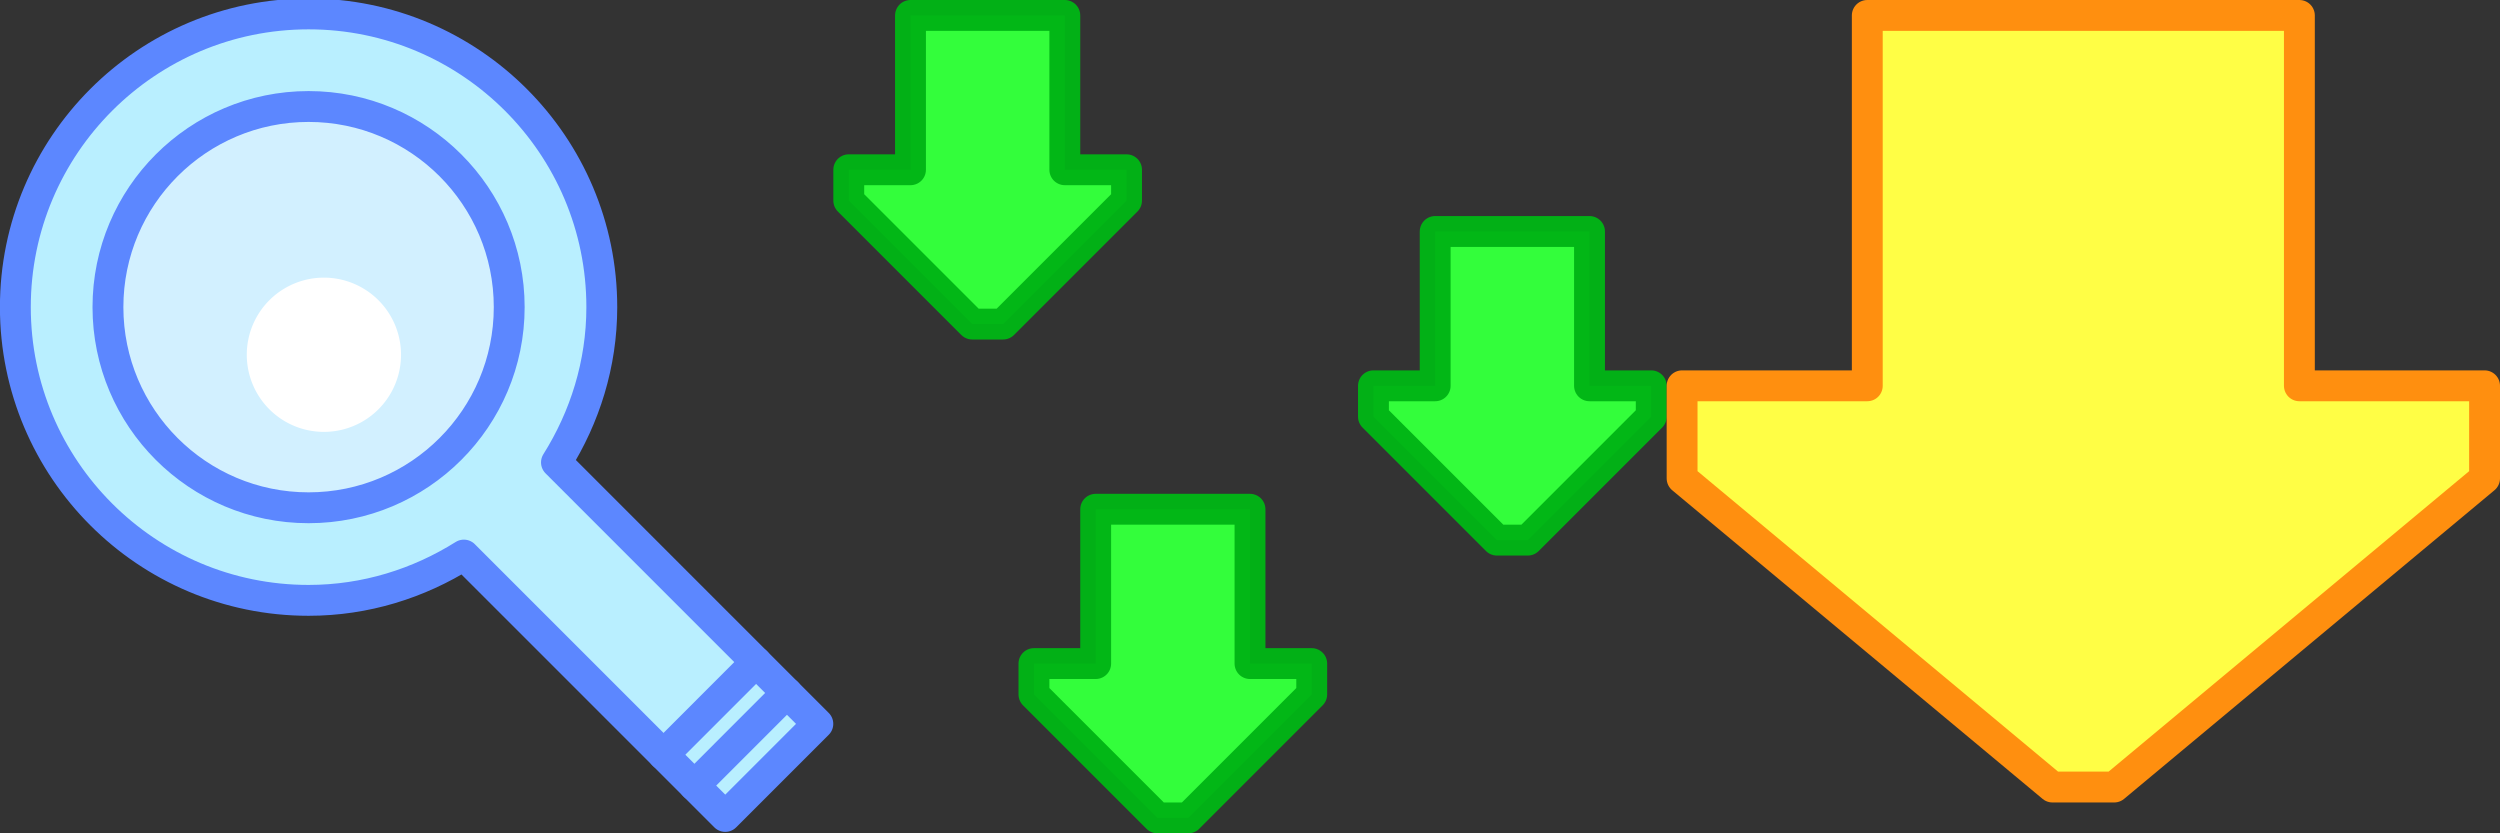 <?xml version="1.0" encoding="UTF-8" standalone="no"?>
<!-- Created with Inkscape (http://www.inkscape.org/) -->
<svg
   xmlns:dc="http://purl.org/dc/elements/1.1/"
   xmlns:cc="http://creativecommons.org/ns#"
   xmlns:rdf="http://www.w3.org/1999/02/22-rdf-syntax-ns#"
   xmlns:svg="http://www.w3.org/2000/svg"
   xmlns="http://www.w3.org/2000/svg"
   xmlns:xlink="http://www.w3.org/1999/xlink"
   xmlns:sodipodi="http://sodipodi.sourceforge.net/DTD/sodipodi-0.dtd"
   xmlns:inkscape="http://www.inkscape.org/namespaces/inkscape"
   version="1.0"
   width="81"
   height="27"
   id="svg2"
   sodipodi:version="0.32"
   inkscape:version="0.46"
   sodipodi:docname="search_downloads_download.svg"
   inkscape:output_extension="org.inkscape.output.svg.inkscape"
   inkscape:export-filename="/home/qubodup/vis/vector_graphics/icons/edgy/edgy-24x24-search.png"
   inkscape:export-xdpi="90"
   inkscape:export-ydpi="90">
  <rect width="100%" height="100%" fill="#333333" stroke="none"/>
  <sodipodi:namedview
     inkscape:window-height="865"
     inkscape:window-width="1199"
     inkscape:pageshadow="2"
     inkscape:pageopacity="0.0"
     guidetolerance="10.0"
     gridtolerance="10.0"
     objecttolerance="10.0"
     borderopacity="1"
     bordercolor="#d7d7d7"
     pagecolor="#ffffff"
     id="base"
     showgrid="false"
     inkscape:showpageshadow="false"
     inkscape:zoom="5.6568542"
     inkscape:cx="54.124882"
     inkscape:cy="2.4319229"
     inkscape:window-x="19"
     inkscape:window-y="198"
     inkscape:current-layer="svg2"
     showguides="true"
     inkscape:guide-bbox="true">
    <inkscape:grid
       type="xygrid"
       id="grid2919"
       originx="0.5px"
       originy="0.5px"
       empspacing="27"
       visible="true"
       enabled="true" />
  </sodipodi:namedview>
  <defs
     id="defs4">
    <inkscape:perspective
       sodipodi:type="inkscape:persp3d"
       id="perspective16"
       inkscape:vp_x="-50 : 600 : 1"
       inkscape:vp_y="0 : 1000 : 0"
       inkscape:vp_z="700 : 600 : 1"
       inkscape:persp3d-origin="300 : 400 : 1" />
    <pattern
       id="pattern3386"
       patternTransform="translate(-8.5,7.5)"
       height="5"
       width="2"
       patternUnits="userSpaceOnUse">
      <g
         transform="translate(8.5,-7.5)"
         id="g3382">
        <path
           sodipodi:nodetypes="cc"
           id="path3370"
           d="M -7,8 L -7,12"
           style="fill:none;fill-opacity:1;stroke:#ffffff;stroke-width:1;stroke-linecap:butt;stroke-linejoin:bevel;stroke-miterlimit:0;stroke-dasharray:none;stroke-opacity:1" />
        <path
           sodipodi:nodetypes="cc"
           style="fill:none;fill-opacity:1;stroke:#000000;stroke-width:1;stroke-linecap:butt;stroke-linejoin:bevel;stroke-miterlimit:0;stroke-dasharray:none;stroke-opacity:1"
           d="M -8,8 L -8,12"
           id="path3376" />
      </g>
    </pattern>
    <pattern
       id="pattern3409"
       patternTransform="translate(-9,7)"
       height="9"
       width="2"
       patternUnits="userSpaceOnUse">
      <g
         transform="translate(9,-7)"
         id="g3405">
        <path
           id="path3401"
           d="M -8.5,7.5 L -8.5,15.5"
           style="fill:none;fill-opacity:1;stroke:#ffffff;stroke-width:1;stroke-linecap:butt;stroke-linejoin:bevel;stroke-miterlimit:0;stroke-dasharray:none;stroke-opacity:1" />
        <path
           id="path3403"
           d="M -7.5,7.5 L -7.5,15.5"
           style="fill:none;fill-opacity:1;stroke:#000000;stroke-width:1;stroke-linecap:butt;stroke-linejoin:bevel;stroke-miterlimit:0;stroke-dasharray:none;stroke-opacity:1" />
      </g>
    </pattern>
    <inkscape:perspective
       inkscape:persp3d-origin="300 : 400 : 1"
       inkscape:vp_z="700 : 600 : 1"
       inkscape:vp_y="0 : 1000 : 0"
       inkscape:vp_x="-50 : 600 : 1"
       id="perspective10"
       sodipodi:type="inkscape:persp3d" />
    <inkscape:perspective
       inkscape:persp3d-origin="300 : 400 : 1"
       inkscape:vp_z="700 : 600 : 1"
       inkscape:vp_y="0 : 1000 : 0"
       inkscape:vp_x="-50 : 600 : 1"
       id="perspective13"
       sodipodi:type="inkscape:persp3d" />
    <inkscape:perspective
       inkscape:persp3d-origin="300 : 400 : 1"
       inkscape:vp_z="700 : 600 : 1"
       inkscape:vp_y="0 : 1000 : 0"
       inkscape:vp_x="-50 : 600 : 1"
       id="perspective14"
       sodipodi:type="inkscape:persp3d" />
    <inkscape:perspective
       inkscape:persp3d-origin="300 : 400 : 1"
       inkscape:vp_z="700 : 600 : 1"
       inkscape:vp_y="0 : 1000 : 0"
       inkscape:vp_x="-50 : 600 : 1"
       id="perspective2956"
       sodipodi:type="inkscape:persp3d" />
    <inkscape:perspective
       inkscape:persp3d-origin="300 : 400 : 1"
       inkscape:vp_z="700 : 600 : 1"
       inkscape:vp_y="0 : 1000 : 0"
       inkscape:vp_x="-50 : 600 : 1"
       id="perspective3012"
       sodipodi:type="inkscape:persp3d" />
    <pattern
       patternUnits="userSpaceOnUse"
       width="2"
       height="9"
       patternTransform="translate(-9,7)"
       id="pattern3078">
      <g
         id="g3080"
         transform="translate(9,-7)">
        <path
           style="fill:none;fill-opacity:1;stroke:#ffffff;stroke-width:1;stroke-linecap:butt;stroke-linejoin:bevel;stroke-miterlimit:0;stroke-dasharray:none;stroke-opacity:1"
           d="M -8.5,7.5 L -8.5,15.5"
           id="path3082" />
        <path
           style="fill:none;fill-opacity:1;stroke:#000000;stroke-width:1;stroke-linecap:butt;stroke-linejoin:bevel;stroke-miterlimit:0;stroke-dasharray:none;stroke-opacity:1"
           d="M -7.5,7.5 L -7.5,15.5"
           id="path3084" />
      </g>
    </pattern>
    <pattern
       patternUnits="userSpaceOnUse"
       width="2"
       height="5"
       patternTransform="translate(-8.5,7.5)"
       id="pattern3070">
      <g
         id="g3072"
         transform="translate(8.5,-7.5)">
        <path
           style="fill:none;fill-opacity:1;stroke:#ffffff;stroke-width:1;stroke-linecap:butt;stroke-linejoin:bevel;stroke-miterlimit:0;stroke-dasharray:none;stroke-opacity:1"
           d="M -7,8 L -7,12"
           id="path3074"
           sodipodi:nodetypes="cc" />
        <path
           id="path3076"
           d="M -8,8 L -8,12"
           style="fill:none;fill-opacity:1;stroke:#000000;stroke-width:1;stroke-linecap:butt;stroke-linejoin:bevel;stroke-miterlimit:0;stroke-dasharray:none;stroke-opacity:1"
           sodipodi:nodetypes="cc" />
      </g>
    </pattern>
    <pattern
       xlink:href="#pattern3386"
       id="pattern3399"
       patternTransform="translate(-8.5,7.5)" />
    <inkscape:perspective
       inkscape:persp3d-origin="300 : 400 : 1"
       inkscape:vp_z="700 : 600 : 1"
       inkscape:vp_y="0 : 1000 : 0"
       inkscape:vp_x="-50 : 600 : 1"
       id="perspective21"
       sodipodi:type="inkscape:persp3d" />
    <inkscape:perspective
       inkscape:persp3d-origin="300 : 400 : 1"
       inkscape:vp_z="700 : 600 : 1"
       inkscape:vp_y="0 : 1000 : 0"
       inkscape:vp_x="-50 : 600 : 1"
       id="perspective3065"
       sodipodi:type="inkscape:persp3d" />
    <inkscape:perspective
       inkscape:persp3d-origin="300 : 400 : 1"
       inkscape:vp_z="700 : 600 : 1"
       inkscape:vp_y="0 : 1000 : 0"
       inkscape:vp_x="-50 : 600 : 1"
       id="perspective3121"
       sodipodi:type="inkscape:persp3d" />
    <inkscape:perspective
       inkscape:persp3d-origin="300 : 400 : 1"
       inkscape:vp_z="700 : 600 : 1"
       inkscape:vp_y="0 : 1000 : 0"
       inkscape:vp_x="-50 : 600 : 1"
       id="perspective3135"
       sodipodi:type="inkscape:persp3d" />
    <inkscape:perspective
       inkscape:persp3d-origin="300 : 400 : 1"
       inkscape:vp_z="700 : 600 : 1"
       inkscape:vp_y="0 : 1000 : 0"
       inkscape:vp_x="-50 : 600 : 1"
       id="perspective3164"
       sodipodi:type="inkscape:persp3d" />
    <linearGradient
       id="linearGradient2922">
      <stop
         id="stop2924"
         offset="0"
         style="stop-color:#f57b03;stop-opacity:1;" />
      <stop
         id="stop2926"
         offset="1"
         style="stop-color:#faa432;stop-opacity:1;" />
    </linearGradient>
    <inkscape:perspective
       inkscape:persp3d-origin="300 : 400 : 1"
       inkscape:vp_z="700 : 600 : 1"
       inkscape:vp_y="0 : 1000 : 0"
       inkscape:vp_x="-50 : 600 : 1"
       id="perspective3158"
       sodipodi:type="inkscape:persp3d" />
    <inkscape:perspective
       inkscape:persp3d-origin="300 : 400 : 1"
       inkscape:vp_z="700 : 600 : 1"
       inkscape:vp_y="0 : 1000 : 0"
       inkscape:vp_x="-50 : 600 : 1"
       id="perspective3212"
       sodipodi:type="inkscape:persp3d" />
    <inkscape:perspective
       inkscape:persp3d-origin="300 : 400 : 1"
       inkscape:vp_z="700 : 600 : 1"
       inkscape:vp_y="0 : 1000 : 0"
       inkscape:vp_x="-50 : 600 : 1"
       id="perspective3210"
       sodipodi:type="inkscape:persp3d" />
    <inkscape:perspective
       inkscape:persp3d-origin="300 : 400 : 1"
       inkscape:vp_z="700 : 600 : 1"
       inkscape:vp_y="0 : 1000 : 0"
       inkscape:vp_x="-50 : 600 : 1"
       id="perspective3207"
       sodipodi:type="inkscape:persp3d" />
    <inkscape:perspective
       sodipodi:type="inkscape:persp3d"
       id="perspective4447"
       inkscape:vp_x="-50 : 600 : 1"
       inkscape:vp_y="0 : 1000 : 0"
       inkscape:vp_z="700 : 600 : 1"
       inkscape:persp3d-origin="300 : 400 : 1" />
    <inkscape:perspective
       sodipodi:type="inkscape:persp3d"
       id="perspective4450"
       inkscape:vp_x="-50 : 600 : 1"
       inkscape:vp_y="0 : 1000 : 0"
       inkscape:vp_z="700 : 600 : 1"
       inkscape:persp3d-origin="300 : 400 : 1" />
    <inkscape:perspective
       sodipodi:type="inkscape:persp3d"
       id="perspective4452"
       inkscape:vp_x="-50 : 600 : 1"
       inkscape:vp_y="0 : 1000 : 0"
       inkscape:vp_z="700 : 600 : 1"
       inkscape:persp3d-origin="300 : 400 : 1" />
    <inkscape:perspective
       sodipodi:type="inkscape:persp3d"
       id="perspective3983"
       inkscape:vp_x="-50 : 600 : 1"
       inkscape:vp_y="0 : 1000 : 0"
       inkscape:vp_z="700 : 600 : 1"
       inkscape:persp3d-origin="300 : 400 : 1" />
    <inkscape:perspective
       sodipodi:type="inkscape:persp3d"
       id="perspective465"
       inkscape:vp_x="-50 : 600 : 1"
       inkscape:vp_y="0 : 1000 : 0"
       inkscape:vp_z="700 : 600 : 1"
       inkscape:persp3d-origin="300 : 400 : 1" />
    <inkscape:perspective
       sodipodi:type="inkscape:persp3d"
       id="perspective463"
       inkscape:vp_x="-50 : 600 : 1"
       inkscape:vp_y="0 : 1000 : 0"
       inkscape:vp_z="700 : 600 : 1"
       inkscape:persp3d-origin="300 : 400 : 1" />
    <inkscape:perspective
       sodipodi:type="inkscape:persp3d"
       id="perspective216"
       inkscape:vp_x="-50 : 600 : 1"
       inkscape:vp_y="0 : 1000 : 0"
       inkscape:vp_z="700 : 600 : 1"
       inkscape:persp3d-origin="300 : 400 : 1" />
    <inkscape:perspective
       sodipodi:type="inkscape:persp3d"
       id="perspective194"
       inkscape:vp_x="-50 : 600 : 1"
       inkscape:vp_y="0 : 1000 : 0"
       inkscape:vp_z="700 : 600 : 1"
       inkscape:persp3d-origin="300 : 400 : 1" />
    <inkscape:perspective
       sodipodi:type="inkscape:persp3d"
       id="perspective193"
       inkscape:vp_x="-50 : 600 : 1"
       inkscape:vp_y="0 : 1000 : 0"
       inkscape:vp_z="700 : 600 : 1"
       inkscape:persp3d-origin="300 : 400 : 1" />
    <linearGradient
       inkscape:collect="always"
       id="linearGradient3506">
      <stop
         style="stop-color:#000000;stop-opacity:1;"
         offset="0"
         id="stop3508" />
      <stop
         style="stop-color:#000000;stop-opacity:0;"
         offset="1"
         id="stop3510" />
    </linearGradient>
    <inkscape:perspective
       sodipodi:type="inkscape:persp3d"
       id="perspective122"
       inkscape:vp_x="-50 : 600 : 1"
       inkscape:vp_y="0 : 1000 : 0"
       inkscape:vp_z="700 : 600 : 1"
       inkscape:persp3d-origin="300 : 400 : 1" />
    <inkscape:perspective
       sodipodi:type="inkscape:persp3d"
       id="perspective25"
       inkscape:vp_x="-50 : 600 : 1"
       inkscape:vp_y="0 : 1000 : 0"
       inkscape:vp_z="700 : 600 : 1"
       inkscape:persp3d-origin="300 : 400 : 1" />
    <inkscape:perspective
       sodipodi:type="inkscape:persp3d"
       id="perspective3996"
       inkscape:vp_x="-50 : 600 : 1"
       inkscape:vp_y="0 : 1000 : 0"
       inkscape:vp_z="700 : 600 : 1"
       inkscape:persp3d-origin="300 : 400 : 1" />
    <inkscape:perspective
       sodipodi:type="inkscape:persp3d"
       id="perspective37"
       inkscape:vp_x="-50 : 600 : 1"
       inkscape:vp_y="0 : 1000 : 0"
       inkscape:vp_z="700 : 600 : 1"
       inkscape:persp3d-origin="300 : 400 : 1" />
    <inkscape:perspective
       sodipodi:type="inkscape:persp3d"
       id="perspective36"
       inkscape:vp_x="-50 : 600 : 1"
       inkscape:vp_y="0 : 1000 : 0"
       inkscape:vp_z="700 : 600 : 1"
       inkscape:persp3d-origin="300 : 400 : 1" />
    <inkscape:perspective
       sodipodi:type="inkscape:persp3d"
       id="perspective4000"
       inkscape:vp_x="-50 : 600 : 1"
       inkscape:vp_y="0 : 1000 : 0"
       inkscape:vp_z="700 : 600 : 1"
       inkscape:persp3d-origin="300 : 400 : 1" />
    <inkscape:perspective
       sodipodi:type="inkscape:persp3d"
       id="perspective2622"
       inkscape:vp_x="-50 : 600 : 1"
       inkscape:vp_y="0 : 1000 : 0"
       inkscape:vp_z="700 : 600 : 1"
       inkscape:persp3d-origin="300 : 400 : 1" />
    <inkscape:perspective
       sodipodi:type="inkscape:persp3d"
       id="perspective2625"
       inkscape:vp_x="-50 : 600 : 1"
       inkscape:vp_y="0 : 1000 : 0"
       inkscape:vp_z="700 : 600 : 1"
       inkscape:persp3d-origin="300 : 400 : 1" />
    <inkscape:perspective
       sodipodi:type="inkscape:persp3d"
       id="perspective2627"
       inkscape:vp_x="-50 : 600 : 1"
       inkscape:vp_y="0 : 1000 : 0"
       inkscape:vp_z="700 : 600 : 1"
       inkscape:persp3d-origin="300 : 400 : 1" />
    <inkscape:perspective
       sodipodi:type="inkscape:persp3d"
       id="perspective2629"
       inkscape:vp_x="-50 : 600 : 1"
       inkscape:vp_y="0 : 1000 : 0"
       inkscape:vp_z="700 : 600 : 1"
       inkscape:persp3d-origin="300 : 400 : 1" />
    <inkscape:perspective
       sodipodi:type="inkscape:persp3d"
       id="perspective2520"
       inkscape:vp_x="-50 : 600 : 1"
       inkscape:vp_y="0 : 1000 : 0"
       inkscape:vp_z="700 : 600 : 1"
       inkscape:persp3d-origin="300 : 400 : 1" />
    <inkscape:perspective
       sodipodi:type="inkscape:persp3d"
       id="perspective2523"
       inkscape:vp_x="-50 : 600 : 1"
       inkscape:vp_y="0 : 1000 : 0"
       inkscape:vp_z="700 : 600 : 1"
       inkscape:persp3d-origin="300 : 400 : 1" />
    <inkscape:perspective
       sodipodi:type="inkscape:persp3d"
       id="perspective2525"
       inkscape:vp_x="-50 : 600 : 1"
       inkscape:vp_y="0 : 1000 : 0"
       inkscape:vp_z="700 : 600 : 1"
       inkscape:persp3d-origin="300 : 400 : 1" />
    <inkscape:perspective
       sodipodi:type="inkscape:persp3d"
       id="perspective2527"
       inkscape:vp_x="-50 : 600 : 1"
       inkscape:vp_y="0 : 1000 : 0"
       inkscape:vp_z="700 : 600 : 1"
       inkscape:persp3d-origin="300 : 400 : 1" />
    <inkscape:perspective
       sodipodi:type="inkscape:persp3d"
       id="perspective3820"
       inkscape:vp_x="-50 : 600 : 1"
       inkscape:vp_y="0 : 1000 : 0"
       inkscape:vp_z="700 : 600 : 1"
       inkscape:persp3d-origin="300 : 400 : 1" />
    <inkscape:perspective
       sodipodi:type="inkscape:persp3d"
       id="perspective4011"
       inkscape:vp_x="-50 : 600 : 1"
       inkscape:vp_y="0 : 1000 : 0"
       inkscape:vp_z="700 : 600 : 1"
       inkscape:persp3d-origin="300 : 400 : 1" />
    <pattern
       patternTransform="translate(-8.5,7.5)"
       id="pattern3824"
       xlink:href="#pattern3386" />
    <pattern
       id="pattern3826"
       patternTransform="translate(-8.5,7.5)"
       height="5"
       width="2"
       patternUnits="userSpaceOnUse">
      <g
         transform="translate(8.5,-7.5)"
         id="g3828">
        <path
           sodipodi:nodetypes="cc"
           id="path3830"
           d="M -7,8 L -7,12"
           style="fill:none;fill-opacity:1;stroke:#ffffff;stroke-width:1;stroke-linecap:butt;stroke-linejoin:bevel;stroke-miterlimit:0;stroke-dasharray:none;stroke-opacity:1" />
        <path
           sodipodi:nodetypes="cc"
           style="fill:none;fill-opacity:1;stroke:#000000;stroke-width:1;stroke-linecap:butt;stroke-linejoin:bevel;stroke-miterlimit:0;stroke-dasharray:none;stroke-opacity:1"
           d="M -8,8 L -8,12"
           id="path3832" />
      </g>
    </pattern>
    <pattern
       id="pattern3834"
       patternTransform="translate(-9,7)"
       height="9"
       width="2"
       patternUnits="userSpaceOnUse">
      <g
         transform="translate(9,-7)"
         id="g3836">
        <path
           id="path3838"
           d="M -8.5,7.5 L -8.5,15.5"
           style="fill:none;fill-opacity:1;stroke:#ffffff;stroke-width:1;stroke-linecap:butt;stroke-linejoin:bevel;stroke-miterlimit:0;stroke-dasharray:none;stroke-opacity:1" />
        <path
           id="path3840"
           d="M -7.5,7.5 L -7.5,15.5"
           style="fill:none;fill-opacity:1;stroke:#000000;stroke-width:1;stroke-linecap:butt;stroke-linejoin:bevel;stroke-miterlimit:0;stroke-dasharray:none;stroke-opacity:1" />
      </g>
    </pattern>
    <inkscape:perspective
       inkscape:persp3d-origin="300 : 400 : 1"
       inkscape:vp_z="700 : 600 : 1"
       inkscape:vp_y="0 : 1000 : 0"
       inkscape:vp_x="-50 : 600 : 1"
       id="perspective4022"
       sodipodi:type="inkscape:persp3d" />
    <inkscape:perspective
       sodipodi:type="inkscape:persp3d"
       id="perspective3029"
       inkscape:vp_x="-50 : 600 : 1"
       inkscape:vp_y="0 : 1000 : 0"
       inkscape:vp_z="700 : 600 : 1"
       inkscape:persp3d-origin="300 : 400 : 1" />
    <pattern
       patternTransform="translate(-8.5,7.5)"
       id="pattern4025"
       xlink:href="#pattern3386" />
    <pattern
       id="pattern3033"
       patternTransform="translate(-8.5,7.5)"
       height="5"
       width="2"
       patternUnits="userSpaceOnUse">
      <g
         transform="translate(8.5,-7.5)"
         id="g3035">
        <path
           sodipodi:nodetypes="cc"
           id="path3037"
           d="M -7,8 L -7,12"
           style="fill:none;fill-opacity:1;stroke:#ffffff;stroke-width:1;stroke-linecap:butt;stroke-linejoin:bevel;stroke-miterlimit:0;stroke-dasharray:none;stroke-opacity:1" />
        <path
           sodipodi:nodetypes="cc"
           style="fill:none;fill-opacity:1;stroke:#000000;stroke-width:1;stroke-linecap:butt;stroke-linejoin:bevel;stroke-miterlimit:0;stroke-dasharray:none;stroke-opacity:1"
           d="M -8,8 L -8,12"
           id="path3039" />
      </g>
    </pattern>
    <pattern
       id="pattern3041"
       patternTransform="translate(-9,7)"
       height="9"
       width="2"
       patternUnits="userSpaceOnUse">
      <g
         transform="translate(9,-7)"
         id="g3043">
        <path
           id="path3045"
           d="M -8.5,7.5 L -8.5,15.5"
           style="fill:none;fill-opacity:1;stroke:#ffffff;stroke-width:1;stroke-linecap:butt;stroke-linejoin:bevel;stroke-miterlimit:0;stroke-dasharray:none;stroke-opacity:1" />
        <path
           id="path3047"
           d="M -7.5,7.5 L -7.5,15.5"
           style="fill:none;fill-opacity:1;stroke:#000000;stroke-width:1;stroke-linecap:butt;stroke-linejoin:bevel;stroke-miterlimit:0;stroke-dasharray:none;stroke-opacity:1" />
      </g>
    </pattern>
    <inkscape:perspective
       sodipodi:type="inkscape:persp3d"
       id="perspective2418"
       inkscape:vp_x="-50 : 600 : 1"
       inkscape:vp_y="0 : 1000 : 0"
       inkscape:vp_z="700 : 600 : 1"
       inkscape:persp3d-origin="300 : 400 : 1" />
    <inkscape:perspective
       sodipodi:type="inkscape:persp3d"
       id="perspective2401"
       inkscape:vp_x="-50 : 600 : 1"
       inkscape:vp_y="0 : 1000 : 0"
       inkscape:vp_z="700 : 600 : 1"
       inkscape:persp3d-origin="300 : 400 : 1" />
    <inkscape:perspective
       sodipodi:type="inkscape:persp3d"
       id="perspective2378"
       inkscape:vp_x="-50 : 600 : 1"
       inkscape:vp_y="0 : 1000 : 0"
       inkscape:vp_z="700 : 600 : 1"
       inkscape:persp3d-origin="300 : 400 : 1" />
    <pattern
       id="pattern4038"
       patternTransform="translate(-8.5,7.5)"
       height="5"
       width="2"
       patternUnits="userSpaceOnUse">
      <g
         transform="translate(8.5,-7.5)"
         id="g4040">
        <path
           sodipodi:nodetypes="cc"
           id="path4042"
           d="M -7,8 L -7,12"
           style="fill:none;fill-opacity:1;stroke:#ffffff;stroke-width:1;stroke-linecap:butt;stroke-linejoin:bevel;stroke-miterlimit:0;stroke-dasharray:none;stroke-opacity:1" />
        <path
           sodipodi:nodetypes="cc"
           style="fill:none;fill-opacity:1;stroke:#000000;stroke-width:1;stroke-linecap:butt;stroke-linejoin:bevel;stroke-miterlimit:0;stroke-dasharray:none;stroke-opacity:1"
           d="M -8,8 L -8,12"
           id="path4044" />
      </g>
    </pattern>
    <pattern
       id="pattern4046"
       patternTransform="translate(-9,7)"
       height="9"
       width="2"
       patternUnits="userSpaceOnUse">
      <g
         transform="translate(9,-7)"
         id="g4048">
        <path
           id="path4050"
           d="M -8.5,7.5 L -8.5,15.5"
           style="fill:none;fill-opacity:1;stroke:#ffffff;stroke-width:1;stroke-linecap:butt;stroke-linejoin:bevel;stroke-miterlimit:0;stroke-dasharray:none;stroke-opacity:1" />
        <path
           id="path4052"
           d="M -7.5,7.5 L -7.5,15.5"
           style="fill:none;fill-opacity:1;stroke:#000000;stroke-width:1;stroke-linecap:butt;stroke-linejoin:bevel;stroke-miterlimit:0;stroke-dasharray:none;stroke-opacity:1" />
      </g>
    </pattern>
    <inkscape:perspective
       sodipodi:type="inkscape:persp3d"
       id="perspective2357"
       inkscape:vp_x="-50 : 600 : 1"
       inkscape:vp_y="0 : 1000 : 0"
       inkscape:vp_z="700 : 600 : 1"
       inkscape:persp3d-origin="300 : 400 : 1" />
    <inkscape:perspective
       inkscape:persp3d-origin="300 : 400 : 1"
       inkscape:vp_z="700 : 600 : 1"
       inkscape:vp_y="0 : 1000 : 0"
       inkscape:vp_x="-50 : 600 : 1"
       id="perspective3025"
       sodipodi:type="inkscape:persp3d" />
    <inkscape:perspective
       inkscape:persp3d-origin="300 : 400 : 1"
       inkscape:vp_z="700 : 600 : 1"
       inkscape:vp_y="0 : 1000 : 0"
       inkscape:vp_x="-50 : 600 : 1"
       id="perspective3023"
       sodipodi:type="inkscape:persp3d" />
    <inkscape:perspective
       inkscape:persp3d-origin="300 : 400 : 1"
       inkscape:vp_z="700 : 600 : 1"
       inkscape:vp_y="0 : 1000 : 0"
       inkscape:vp_x="-50 : 600 : 1"
       id="perspective3021"
       sodipodi:type="inkscape:persp3d" />
    <inkscape:perspective
       inkscape:persp3d-origin="300 : 400 : 1"
       inkscape:vp_z="700 : 600 : 1"
       inkscape:vp_y="0 : 1000 : 0"
       inkscape:vp_x="-50 : 600 : 1"
       id="perspective3019"
       sodipodi:type="inkscape:persp3d" />
    <inkscape:perspective
       inkscape:persp3d-origin="300 : 400 : 1"
       inkscape:vp_z="700 : 600 : 1"
       inkscape:vp_y="0 : 1000 : 0"
       inkscape:vp_x="-50 : 600 : 1"
       id="perspective26"
       sodipodi:type="inkscape:persp3d" />
    <inkscape:perspective
       inkscape:persp3d-origin="300 : 400 : 1"
       inkscape:vp_z="700 : 600 : 1"
       inkscape:vp_y="0 : 1000 : 0"
       inkscape:vp_x="-50 : 600 : 1"
       id="perspective86"
       sodipodi:type="inkscape:persp3d" />
    <inkscape:perspective
       inkscape:persp3d-origin="300 : 400 : 1"
       inkscape:vp_z="700 : 600 : 1"
       inkscape:vp_y="0 : 1000 : 0"
       inkscape:vp_x="-50 : 600 : 1"
       id="perspective88"
       sodipodi:type="inkscape:persp3d" />
    <inkscape:perspective
       inkscape:persp3d-origin="300 : 400 : 1"
       inkscape:vp_z="700 : 600 : 1"
       inkscape:vp_y="0 : 1000 : 0"
       inkscape:vp_x="-50 : 600 : 1"
       id="perspective3013"
       sodipodi:type="inkscape:persp3d" />
    <inkscape:perspective
       sodipodi:type="inkscape:persp3d"
       id="perspective3284"
       inkscape:vp_x="-50 : 600 : 1"
       inkscape:vp_y="0 : 1000 : 0"
       inkscape:vp_z="700 : 600 : 1"
       inkscape:persp3d-origin="300 : 400 : 1" />
    <inkscape:perspective
       sodipodi:type="inkscape:persp3d"
       id="perspective3282"
       inkscape:vp_x="-50 : 600 : 1"
       inkscape:vp_y="0 : 1000 : 0"
       inkscape:vp_z="700 : 600 : 1"
       inkscape:persp3d-origin="300 : 400 : 1" />
    <pattern
       patternTransform="translate(-8.5,7.5)"
       id="pattern3280"
       xlink:href="#pattern3386" />
    <pattern
       id="pattern3272"
       patternTransform="translate(-8.5,7.5)"
       height="5"
       width="2"
       patternUnits="userSpaceOnUse">
      <g
         transform="translate(8.5,-7.5)"
         id="g3274">
        <path
           sodipodi:nodetypes="cc"
           id="path3276"
           d="M -7,8 L -7,12"
           style="fill:none;fill-opacity:1;stroke:#ffffff;stroke-width:1;stroke-linecap:butt;stroke-linejoin:bevel;stroke-miterlimit:0;stroke-dasharray:none;stroke-opacity:1" />
        <path
           sodipodi:nodetypes="cc"
           style="fill:none;fill-opacity:1;stroke:#000000;stroke-width:1;stroke-linecap:butt;stroke-linejoin:bevel;stroke-miterlimit:0;stroke-dasharray:none;stroke-opacity:1"
           d="M -8,8 L -8,12"
           id="path3278" />
      </g>
    </pattern>
    <pattern
       id="pattern3264"
       patternTransform="translate(-9,7)"
       height="9"
       width="2"
       patternUnits="userSpaceOnUse">
      <g
         transform="translate(9,-7)"
         id="g3266">
        <path
           id="path3268"
           d="M -8.5,7.5 L -8.5,15.5"
           style="fill:none;fill-opacity:1;stroke:#ffffff;stroke-width:1;stroke-linecap:butt;stroke-linejoin:bevel;stroke-miterlimit:0;stroke-dasharray:none;stroke-opacity:1" />
        <path
           id="path3270"
           d="M -7.5,7.5 L -7.5,15.5"
           style="fill:none;fill-opacity:1;stroke:#000000;stroke-width:1;stroke-linecap:butt;stroke-linejoin:bevel;stroke-miterlimit:0;stroke-dasharray:none;stroke-opacity:1" />
      </g>
    </pattern>
    <inkscape:perspective
       inkscape:persp3d-origin="300 : 400 : 1"
       inkscape:vp_z="700 : 600 : 1"
       inkscape:vp_y="0 : 1000 : 0"
       inkscape:vp_x="-50 : 600 : 1"
       id="perspective3262"
       sodipodi:type="inkscape:persp3d" />
    <inkscape:perspective
       sodipodi:type="inkscape:persp3d"
       id="perspective3260"
       inkscape:vp_x="-50 : 600 : 1"
       inkscape:vp_y="0 : 1000 : 0"
       inkscape:vp_z="700 : 600 : 1"
       inkscape:persp3d-origin="300 : 400 : 1" />
    <pattern
       patternTransform="translate(-8.5,7.5)"
       id="pattern3258"
       xlink:href="#pattern3386" />
    <pattern
       id="pattern3250"
       patternTransform="translate(-8.5,7.5)"
       height="5"
       width="2"
       patternUnits="userSpaceOnUse">
      <g
         transform="translate(8.5,-7.5)"
         id="g3252">
        <path
           sodipodi:nodetypes="cc"
           id="path3254"
           d="M -7,8 L -7,12"
           style="fill:none;fill-opacity:1;stroke:#ffffff;stroke-width:1;stroke-linecap:butt;stroke-linejoin:bevel;stroke-miterlimit:0;stroke-dasharray:none;stroke-opacity:1" />
        <path
           sodipodi:nodetypes="cc"
           style="fill:none;fill-opacity:1;stroke:#000000;stroke-width:1;stroke-linecap:butt;stroke-linejoin:bevel;stroke-miterlimit:0;stroke-dasharray:none;stroke-opacity:1"
           d="M -8,8 L -8,12"
           id="path3256" />
      </g>
    </pattern>
    <pattern
       id="pattern3242"
       patternTransform="translate(-9,7)"
       height="9"
       width="2"
       patternUnits="userSpaceOnUse">
      <g
         transform="translate(9,-7)"
         id="g3244">
        <path
           id="path3246"
           d="M -8.5,7.5 L -8.5,15.5"
           style="fill:none;fill-opacity:1;stroke:#ffffff;stroke-width:1;stroke-linecap:butt;stroke-linejoin:bevel;stroke-miterlimit:0;stroke-dasharray:none;stroke-opacity:1" />
        <path
           id="path3248"
           d="M -7.5,7.5 L -7.5,15.5"
           style="fill:none;fill-opacity:1;stroke:#000000;stroke-width:1;stroke-linecap:butt;stroke-linejoin:bevel;stroke-miterlimit:0;stroke-dasharray:none;stroke-opacity:1" />
      </g>
    </pattern>
    <inkscape:perspective
       sodipodi:type="inkscape:persp3d"
       id="perspective3240"
       inkscape:vp_x="-50 : 600 : 1"
       inkscape:vp_y="0 : 1000 : 0"
       inkscape:vp_z="700 : 600 : 1"
       inkscape:persp3d-origin="300 : 400 : 1" />
    <inkscape:perspective
       sodipodi:type="inkscape:persp3d"
       id="perspective3238"
       inkscape:vp_x="-50 : 600 : 1"
       inkscape:vp_y="0 : 1000 : 0"
       inkscape:vp_z="700 : 600 : 1"
       inkscape:persp3d-origin="300 : 400 : 1" />
    <inkscape:perspective
       sodipodi:type="inkscape:persp3d"
       id="perspective3236"
       inkscape:vp_x="-50 : 600 : 1"
       inkscape:vp_y="0 : 1000 : 0"
       inkscape:vp_z="700 : 600 : 1"
       inkscape:persp3d-origin="300 : 400 : 1" />
    <pattern
       id="pattern3228"
       patternTransform="translate(-8.5,7.5)"
       height="5"
       width="2"
       patternUnits="userSpaceOnUse">
      <g
         transform="translate(8.5,-7.5)"
         id="g3230">
        <path
           sodipodi:nodetypes="cc"
           id="path3232"
           d="M -7,8 L -7,12"
           style="fill:none;fill-opacity:1;stroke:#ffffff;stroke-width:1;stroke-linecap:butt;stroke-linejoin:bevel;stroke-miterlimit:0;stroke-dasharray:none;stroke-opacity:1" />
        <path
           sodipodi:nodetypes="cc"
           style="fill:none;fill-opacity:1;stroke:#000000;stroke-width:1;stroke-linecap:butt;stroke-linejoin:bevel;stroke-miterlimit:0;stroke-dasharray:none;stroke-opacity:1"
           d="M -8,8 L -8,12"
           id="path3234" />
      </g>
    </pattern>
    <pattern
       id="pattern3220"
       patternTransform="translate(-9,7)"
       height="9"
       width="2"
       patternUnits="userSpaceOnUse">
      <g
         transform="translate(9,-7)"
         id="g3222">
        <path
           id="path3224"
           d="M -8.5,7.5 L -8.5,15.5"
           style="fill:none;fill-opacity:1;stroke:#ffffff;stroke-width:1;stroke-linecap:butt;stroke-linejoin:bevel;stroke-miterlimit:0;stroke-dasharray:none;stroke-opacity:1" />
        <path
           id="path3226"
           d="M -7.5,7.5 L -7.5,15.5"
           style="fill:none;fill-opacity:1;stroke:#000000;stroke-width:1;stroke-linecap:butt;stroke-linejoin:bevel;stroke-miterlimit:0;stroke-dasharray:none;stroke-opacity:1" />
      </g>
    </pattern>
    <inkscape:perspective
       sodipodi:type="inkscape:persp3d"
       id="perspective3218"
       inkscape:vp_x="-50 : 600 : 1"
       inkscape:vp_y="0 : 1000 : 0"
       inkscape:vp_z="700 : 600 : 1"
       inkscape:persp3d-origin="300 : 400 : 1" />
    <inkscape:perspective
       inkscape:persp3d-origin="300 : 400 : 1"
       inkscape:vp_z="700 : 600 : 1"
       inkscape:vp_y="0 : 1000 : 0"
       inkscape:vp_x="-50 : 600 : 1"
       id="perspective3216"
       sodipodi:type="inkscape:persp3d" />
    <inkscape:perspective
       inkscape:persp3d-origin="300 : 400 : 1"
       inkscape:vp_z="700 : 600 : 1"
       inkscape:vp_y="0 : 1000 : 0"
       inkscape:vp_x="-50 : 600 : 1"
       id="perspective3214"
       sodipodi:type="inkscape:persp3d" />
    <inkscape:perspective
       inkscape:persp3d-origin="300 : 400 : 1"
       inkscape:vp_z="700 : 600 : 1"
       inkscape:vp_y="0 : 1000 : 0"
       inkscape:vp_x="-50 : 600 : 1"
       id="perspective3842"
       sodipodi:type="inkscape:persp3d" />
    <inkscape:perspective
       inkscape:persp3d-origin="300 : 400 : 1"
       inkscape:vp_z="700 : 600 : 1"
       inkscape:vp_y="0 : 1000 : 0"
       inkscape:vp_x="-50 : 600 : 1"
       id="perspective3840"
       sodipodi:type="inkscape:persp3d" />
    <inkscape:perspective
       inkscape:persp3d-origin="300 : 400 : 1"
       inkscape:vp_z="700 : 600 : 1"
       inkscape:vp_y="0 : 1000 : 0"
       inkscape:vp_x="-50 : 600 : 1"
       id="perspective4101"
       sodipodi:type="inkscape:persp3d" />
    <inkscape:perspective
       inkscape:persp3d-origin="300 : 400 : 1"
       inkscape:vp_z="700 : 600 : 1"
       inkscape:vp_y="0 : 1000 : 0"
       inkscape:vp_x="-50 : 600 : 1"
       id="perspective3206"
       sodipodi:type="inkscape:persp3d" />
    <inkscape:perspective
       inkscape:persp3d-origin="300 : 400 : 1"
       inkscape:vp_z="700 : 600 : 1"
       inkscape:vp_y="0 : 1000 : 0"
       inkscape:vp_x="-50 : 600 : 1"
       id="perspective3204"
       sodipodi:type="inkscape:persp3d" />
    <inkscape:perspective
       inkscape:persp3d-origin="300 : 400 : 1"
       inkscape:vp_z="700 : 600 : 1"
       inkscape:vp_y="0 : 1000 : 0"
       inkscape:vp_x="-50 : 600 : 1"
       id="perspective90"
       sodipodi:type="inkscape:persp3d" />
    <inkscape:perspective
       inkscape:persp3d-origin="300 : 400 : 1"
       inkscape:vp_z="700 : 600 : 1"
       inkscape:vp_y="0 : 1000 : 0"
       inkscape:vp_x="-50 : 600 : 1"
       id="perspective3200"
       sodipodi:type="inkscape:persp3d" />
    <inkscape:perspective
       sodipodi:type="inkscape:persp3d"
       id="perspective2615"
       inkscape:vp_x="-50 : 600 : 1"
       inkscape:vp_y="0 : 1000 : 0"
       inkscape:vp_z="700 : 600 : 1"
       inkscape:persp3d-origin="300 : 400 : 1" />
    <inkscape:perspective
       sodipodi:type="inkscape:persp3d"
       id="perspective2613"
       inkscape:vp_x="-50 : 600 : 1"
       inkscape:vp_y="0 : 1000 : 0"
       inkscape:vp_z="700 : 600 : 1"
       inkscape:persp3d-origin="300 : 400 : 1" />
    <pattern
       patternTransform="translate(-8.5,7.5)"
       id="pattern2611"
       xlink:href="#pattern3386" />
    <pattern
       id="pattern2603"
       patternTransform="translate(-8.5,7.5)"
       height="5"
       width="2"
       patternUnits="userSpaceOnUse">
      <g
         transform="translate(8.5,-7.5)"
         id="g2605">
        <path
           sodipodi:nodetypes="cc"
           id="path2607"
           d="M -7,8 L -7,12"
           style="fill:none;fill-opacity:1;stroke:#ffffff;stroke-width:1;stroke-linecap:butt;stroke-linejoin:bevel;stroke-miterlimit:0;stroke-dasharray:none;stroke-opacity:1" />
        <path
           sodipodi:nodetypes="cc"
           style="fill:none;fill-opacity:1;stroke:#000000;stroke-width:1;stroke-linecap:butt;stroke-linejoin:bevel;stroke-miterlimit:0;stroke-dasharray:none;stroke-opacity:1"
           d="M -8,8 L -8,12"
           id="path2609" />
      </g>
    </pattern>
    <pattern
       id="pattern2595"
       patternTransform="translate(-9,7)"
       height="9"
       width="2"
       patternUnits="userSpaceOnUse">
      <g
         transform="translate(9,-7)"
         id="g2597">
        <path
           id="path2599"
           d="M -8.5,7.5 L -8.5,15.5"
           style="fill:none;fill-opacity:1;stroke:#ffffff;stroke-width:1;stroke-linecap:butt;stroke-linejoin:bevel;stroke-miterlimit:0;stroke-dasharray:none;stroke-opacity:1" />
        <path
           id="path2601"
           d="M -7.5,7.5 L -7.5,15.5"
           style="fill:none;fill-opacity:1;stroke:#000000;stroke-width:1;stroke-linecap:butt;stroke-linejoin:bevel;stroke-miterlimit:0;stroke-dasharray:none;stroke-opacity:1" />
      </g>
    </pattern>
    <inkscape:perspective
       inkscape:persp3d-origin="300 : 400 : 1"
       inkscape:vp_z="700 : 600 : 1"
       inkscape:vp_y="0 : 1000 : 0"
       inkscape:vp_x="-50 : 600 : 1"
       id="perspective2593"
       sodipodi:type="inkscape:persp3d" />
    <inkscape:perspective
       sodipodi:type="inkscape:persp3d"
       id="perspective2591"
       inkscape:vp_x="-50 : 600 : 1"
       inkscape:vp_y="0 : 1000 : 0"
       inkscape:vp_z="700 : 600 : 1"
       inkscape:persp3d-origin="300 : 400 : 1" />
    <pattern
       patternTransform="translate(-8.5,7.5)"
       id="pattern2589"
       xlink:href="#pattern3386" />
    <pattern
       id="pattern2581"
       patternTransform="translate(-8.5,7.5)"
       height="5"
       width="2"
       patternUnits="userSpaceOnUse">
      <g
         transform="translate(8.5,-7.5)"
         id="g2583">
        <path
           sodipodi:nodetypes="cc"
           id="path2585"
           d="M -7,8 L -7,12"
           style="fill:none;fill-opacity:1;stroke:#ffffff;stroke-width:1;stroke-linecap:butt;stroke-linejoin:bevel;stroke-miterlimit:0;stroke-dasharray:none;stroke-opacity:1" />
        <path
           sodipodi:nodetypes="cc"
           style="fill:none;fill-opacity:1;stroke:#000000;stroke-width:1;stroke-linecap:butt;stroke-linejoin:bevel;stroke-miterlimit:0;stroke-dasharray:none;stroke-opacity:1"
           d="M -8,8 L -8,12"
           id="path2587" />
      </g>
    </pattern>
    <pattern
       id="pattern2573"
       patternTransform="translate(-9,7)"
       height="9"
       width="2"
       patternUnits="userSpaceOnUse">
      <g
         transform="translate(9,-7)"
         id="g2575">
        <path
           id="path2577"
           d="M -8.5,7.5 L -8.5,15.5"
           style="fill:none;fill-opacity:1;stroke:#ffffff;stroke-width:1;stroke-linecap:butt;stroke-linejoin:bevel;stroke-miterlimit:0;stroke-dasharray:none;stroke-opacity:1" />
        <path
           id="path2579"
           d="M -7.5,7.5 L -7.5,15.5"
           style="fill:none;fill-opacity:1;stroke:#000000;stroke-width:1;stroke-linecap:butt;stroke-linejoin:bevel;stroke-miterlimit:0;stroke-dasharray:none;stroke-opacity:1" />
      </g>
    </pattern>
    <inkscape:perspective
       sodipodi:type="inkscape:persp3d"
       id="perspective2571"
       inkscape:vp_x="-50 : 600 : 1"
       inkscape:vp_y="0 : 1000 : 0"
       inkscape:vp_z="700 : 600 : 1"
       inkscape:persp3d-origin="300 : 400 : 1" />
    <inkscape:perspective
       sodipodi:type="inkscape:persp3d"
       id="perspective2569"
       inkscape:vp_x="-50 : 600 : 1"
       inkscape:vp_y="0 : 1000 : 0"
       inkscape:vp_z="700 : 600 : 1"
       inkscape:persp3d-origin="300 : 400 : 1" />
    <inkscape:perspective
       sodipodi:type="inkscape:persp3d"
       id="perspective2567"
       inkscape:vp_x="-50 : 600 : 1"
       inkscape:vp_y="0 : 1000 : 0"
       inkscape:vp_z="700 : 600 : 1"
       inkscape:persp3d-origin="300 : 400 : 1" />
    <pattern
       id="pattern2559"
       patternTransform="translate(-8.5,7.5)"
       height="5"
       width="2"
       patternUnits="userSpaceOnUse">
      <g
         transform="translate(8.5,-7.5)"
         id="g2561">
        <path
           sodipodi:nodetypes="cc"
           id="path2563"
           d="M -7,8 L -7,12"
           style="fill:none;fill-opacity:1;stroke:#ffffff;stroke-width:1;stroke-linecap:butt;stroke-linejoin:bevel;stroke-miterlimit:0;stroke-dasharray:none;stroke-opacity:1" />
        <path
           sodipodi:nodetypes="cc"
           style="fill:none;fill-opacity:1;stroke:#000000;stroke-width:1;stroke-linecap:butt;stroke-linejoin:bevel;stroke-miterlimit:0;stroke-dasharray:none;stroke-opacity:1"
           d="M -8,8 L -8,12"
           id="path2565" />
      </g>
    </pattern>
    <pattern
       id="pattern2551"
       patternTransform="translate(-9,7)"
       height="9"
       width="2"
       patternUnits="userSpaceOnUse">
      <g
         transform="translate(9,-7)"
         id="g2553">
        <path
           id="path2555"
           d="M -8.5,7.5 L -8.5,15.5"
           style="fill:none;fill-opacity:1;stroke:#ffffff;stroke-width:1;stroke-linecap:butt;stroke-linejoin:bevel;stroke-miterlimit:0;stroke-dasharray:none;stroke-opacity:1" />
        <path
           id="path2557"
           d="M -7.5,7.5 L -7.5,15.5"
           style="fill:none;fill-opacity:1;stroke:#000000;stroke-width:1;stroke-linecap:butt;stroke-linejoin:bevel;stroke-miterlimit:0;stroke-dasharray:none;stroke-opacity:1" />
      </g>
    </pattern>
    <inkscape:perspective
       sodipodi:type="inkscape:persp3d"
       id="perspective2549"
       inkscape:vp_x="-50 : 600 : 1"
       inkscape:vp_y="0 : 1000 : 0"
       inkscape:vp_z="700 : 600 : 1"
       inkscape:persp3d-origin="300 : 400 : 1" />
    <inkscape:perspective
       inkscape:persp3d-origin="300 : 400 : 1"
       inkscape:vp_z="700 : 600 : 1"
       inkscape:vp_y="0 : 1000 : 0"
       inkscape:vp_x="-50 : 600 : 1"
       id="perspective2547"
       sodipodi:type="inkscape:persp3d" />
    <inkscape:perspective
       inkscape:persp3d-origin="300 : 400 : 1"
       inkscape:vp_z="700 : 600 : 1"
       inkscape:vp_y="0 : 1000 : 0"
       inkscape:vp_x="-50 : 600 : 1"
       id="perspective2545"
       sodipodi:type="inkscape:persp3d" />
    <inkscape:perspective
       inkscape:persp3d-origin="300 : 400 : 1"
       inkscape:vp_z="700 : 600 : 1"
       inkscape:vp_y="0 : 1000 : 0"
       inkscape:vp_x="-50 : 600 : 1"
       id="perspective2543"
       sodipodi:type="inkscape:persp3d" />
    <inkscape:perspective
       inkscape:persp3d-origin="300 : 400 : 1"
       inkscape:vp_z="700 : 600 : 1"
       inkscape:vp_y="0 : 1000 : 0"
       inkscape:vp_x="-50 : 600 : 1"
       id="perspective2541"
       sodipodi:type="inkscape:persp3d" />
    <inkscape:perspective
       inkscape:persp3d-origin="300 : 400 : 1"
       inkscape:vp_z="700 : 600 : 1"
       inkscape:vp_y="0 : 1000 : 0"
       inkscape:vp_x="-50 : 600 : 1"
       id="perspective2539"
       sodipodi:type="inkscape:persp3d" />
    <inkscape:perspective
       inkscape:persp3d-origin="300 : 400 : 1"
       inkscape:vp_z="700 : 600 : 1"
       inkscape:vp_y="0 : 1000 : 0"
       inkscape:vp_x="-50 : 600 : 1"
       id="perspective2537"
       sodipodi:type="inkscape:persp3d" />
    <inkscape:perspective
       inkscape:persp3d-origin="300 : 400 : 1"
       inkscape:vp_z="700 : 600 : 1"
       inkscape:vp_y="0 : 1000 : 0"
       inkscape:vp_x="-50 : 600 : 1"
       id="perspective2535"
       sodipodi:type="inkscape:persp3d" />
    <inkscape:perspective
       inkscape:persp3d-origin="300 : 400 : 1"
       inkscape:vp_z="700 : 600 : 1"
       inkscape:vp_y="0 : 1000 : 0"
       inkscape:vp_x="-50 : 600 : 1"
       id="perspective2532"
       sodipodi:type="inkscape:persp3d" />
    <linearGradient
       inkscape:collect="always"
       xlink:href="#linearGradient3506"
       id="linearGradient3536"
       gradientUnits="userSpaceOnUse"
       gradientTransform="translate(-137,0)"
       x1="286"
       y1="162.562"
       x2="286"
       y2="130.5" />
    <inkscape:perspective
       id="perspective9"
       inkscape:persp3d-origin="300 : 400 : 1"
       inkscape:vp_z="700 : 600 : 1"
       inkscape:vp_y="0 : 1000 : 0"
       inkscape:vp_x="-50 : 600 : 1"
       sodipodi:type="inkscape:persp3d" />
    <inkscape:perspective
       id="perspective11"
       inkscape:persp3d-origin="300 : 400 : 1"
       inkscape:vp_z="700 : 600 : 1"
       inkscape:vp_y="0 : 1000 : 0"
       inkscape:vp_x="-50 : 600 : 1"
       sodipodi:type="inkscape:persp3d" />
    <inkscape:perspective
       id="perspective2490"
       inkscape:persp3d-origin="300 : 400 : 1"
       inkscape:vp_z="700 : 600 : 1"
       inkscape:vp_y="0 : 1000 : 0"
       inkscape:vp_x="-50 : 600 : 1"
       sodipodi:type="inkscape:persp3d" />
    <inkscape:perspective
       inkscape:persp3d-origin="300 : 400 : 1"
       inkscape:vp_z="700 : 600 : 1"
       inkscape:vp_y="0 : 1000 : 0"
       inkscape:vp_x="-50 : 600 : 1"
       id="perspective2533"
       sodipodi:type="inkscape:persp3d" />
    <linearGradient
       gradientUnits="userSpaceOnUse"
       y2="50.274"
       x2="35.976"
       y1="27.674"
       x1="31.416"
       id="linearGradient90394"
       xlink:href="#linearGradient89407"
       inkscape:collect="always" />
    <linearGradient
       gradientUnits="userSpaceOnUse"
       y2="22.81"
       x2="46.577"
       y1="22.81"
       x1="0.073"
       id="linearGradient73734"
       xlink:href="#linearGradient73728"
       inkscape:collect="always" />
    <linearGradient
       y2="40.944"
       x2="36.183"
       y1="28.481"
       x1="7.605"
       gradientTransform="translate(56.058,-0.128)"
       gradientUnits="userSpaceOnUse"
       id="linearGradient16271"
       xlink:href="#linearGradient4228"
       inkscape:collect="always" />
    <radialGradient
       r="20.936"
       fy="2.959"
       fx="15.571"
       cy="2.959"
       cx="15.571"
       gradientTransform="matrix(1.286,0.782,-0.711,1.17,53.704,-5.005)"
       gradientUnits="userSpaceOnUse"
       id="radialGradient16267"
       xlink:href="#linearGradient4244"
       inkscape:collect="always" />
    <linearGradient
       y2="47.621"
       x2="44.096"
       y1="4.433"
       x1="12.378"
       gradientTransform="translate(56.058,-0.128)"
       gradientUnits="userSpaceOnUse"
       id="linearGradient16262"
       xlink:href="#linearGradient4254"
       inkscape:collect="always" />
    <linearGradient
       y2="26.375"
       x2="20"
       y1="28.125"
       x1="28.469"
       gradientTransform="translate(56.058,-8.809)"
       gradientUnits="userSpaceOnUse"
       id="linearGradient16256"
       xlink:href="#linearGradient5018"
       inkscape:collect="always" />
    <linearGradient
       y2="28.359"
       x2="24.237"
       y1="31.712"
       x1="24.237"
       gradientUnits="userSpaceOnUse"
       id="linearGradient16253"
       xlink:href="#linearGradient5411"
       inkscape:collect="always" />
    <linearGradient
       y2="17.5"
       x2="23.062"
       y1="17.5"
       x1="26.312"
       gradientTransform="translate(56.058,-8.809)"
       gradientUnits="userSpaceOnUse"
       id="linearGradient16249"
       xlink:href="#linearGradient5018"
       inkscape:collect="always" />
    <linearGradient
       gradientTransform="translate(56.058,-8.184)"
       y2="29.562"
       x2="26.286"
       y1="2.437"
       x1="21.058"
       gradientUnits="userSpaceOnUse"
       id="linearGradient16242"
       xlink:href="#linearGradient2510"
       inkscape:collect="always" />
    <radialGradient
       inkscape:collect="always"
       xlink:href="#linearGradient5060"
       id="radialGradient6719"
       gradientUnits="userSpaceOnUse"
       gradientTransform="matrix(-2.774,0,0,1.97,4627.57,-880.368)"
       cx="605.714"
       cy="486.648"
       fx="605.714"
       fy="486.648"
       r="117.143" />
    <linearGradient
       inkscape:collect="always"
       id="linearGradient5060">
      <stop
         style="stop-color:black;stop-opacity:1;"
         offset="0"
         id="stop5062" />
      <stop
         style="stop-color:black;stop-opacity:0;"
         offset="1"
         id="stop5064" />
    </linearGradient>
    <radialGradient
       inkscape:collect="always"
       xlink:href="#linearGradient5060"
       id="radialGradient6717"
       gradientUnits="userSpaceOnUse"
       gradientTransform="matrix(2.774,0,0,1.97,6618.095,-880.368)"
       cx="605.714"
       cy="486.648"
       fx="605.714"
       fy="486.648"
       r="117.143" />
    <linearGradient
       id="linearGradient16143">
      <stop
         style="stop-color:black;stop-opacity:0;"
         offset="0"
         id="stop16145" />
      <stop
         id="stop16147"
         offset="0.5"
         style="stop-color:black;stop-opacity:1;" />
      <stop
         style="stop-color:black;stop-opacity:0;"
         offset="1"
         id="stop16149" />
    </linearGradient>
    <linearGradient
       inkscape:collect="always"
       xlink:href="#linearGradient5048"
       id="linearGradient6715"
       gradientUnits="userSpaceOnUse"
       gradientTransform="matrix(2.774,0,0,1.97,3662.403,-857.92)"
       x1="302.857"
       y1="366.648"
       x2="302.857"
       y2="609.505" />
    <linearGradient
       id="linearGradient2510"
       inkscape:collect="always">
      <stop
         id="stop2512"
         offset="0"
         style="stop-color:#ffffff;stop-opacity:1;" />
      <stop
         id="stop2514"
         offset="1"
         style="stop-color:#ffffff;stop-opacity:0;" />
    </linearGradient>
    <linearGradient
       id="linearGradient5411"
       inkscape:collect="always">
      <stop
         id="stop5413"
         offset="0"
         style="stop-color:#ffffff;stop-opacity:1;" />
      <stop
         id="stop5415"
         offset="1"
         style="stop-color:#ffffff;stop-opacity:0;" />
    </linearGradient>
    <linearGradient
       id="linearGradient5069"
       inkscape:collect="always">
      <stop
         id="stop5071"
         offset="0"
         style="stop-color:#000000;stop-opacity:1;" />
      <stop
         id="stop5073"
         offset="1"
         style="stop-color:#000000;stop-opacity:0;" />
    </linearGradient>
    <linearGradient
       id="linearGradient16161">
      <stop
         id="stop16163"
         offset="0"
         style="stop-color:#aaaaaa;stop-opacity:1;" />
      <stop
         id="stop16165"
         offset="1"
         style="stop-color:#cdcdcd;stop-opacity:1;" />
    </linearGradient>
    <linearGradient
       id="linearGradient16167">
      <stop
         id="stop16169"
         offset="0"
         style="stop-color:#ff8a2b;stop-opacity:1;" />
      <stop
         id="stop16171"
         offset="1"
         style="stop-color:#833a00;stop-opacity:1;" />
    </linearGradient>
    <linearGradient
       id="linearGradient4254"
       inkscape:collect="always">
      <stop
         id="stop4256"
         offset="0"
         style="stop-color:#ffffff;stop-opacity:1;" />
      <stop
         id="stop4258"
         offset="1"
         style="stop-color:#ffffff;stop-opacity:0;" />
    </linearGradient>
    <linearGradient
       id="linearGradient16182">
      <stop
         id="stop16184"
         offset="0"
         style="stop-color:#e4e4e4;stop-opacity:1;" />
      <stop
         id="stop16186"
         offset="1"
         style="stop-color:#d3d3d3;stop-opacity:1;" />
    </linearGradient>
    <linearGradient
       id="linearGradient16188">
      <stop
         id="stop16190"
         offset="0"
         style="stop-color:#bbbbbb;stop-opacity:1;" />
      <stop
         id="stop16192"
         offset="1"
         style="stop-color:#9f9f9f;stop-opacity:1;" />
    </linearGradient>
    <radialGradient
       inkscape:collect="always"
       xlink:href="#linearGradient4264"
       id="radialGradient16194"
       gradientUnits="userSpaceOnUse"
       gradientTransform="matrix(1,0,0,0.651,0,9.456)"
       cx="23.202"
       cy="27.096"
       fx="23.202"
       fy="27.096"
       r="23.555" />
    <radialGradient
       inkscape:collect="always"
       xlink:href="#linearGradient5069"
       id="radialGradient1470"
       gradientUnits="userSpaceOnUse"
       gradientTransform="matrix(1,0,0,0.624,0,12.289)"
       cx="10.364"
       cy="32.709"
       fx="10.364"
       fy="32.709"
       r="3.823" />
    <linearGradient
       inkscape:collect="always"
       xlink:href="#linearGradient4990"
       id="linearGradient1482"
       gradientUnits="userSpaceOnUse"
       x1="23.599"
       y1="3.493"
       x2="26.033"
       y2="13.095" />
    <linearGradient
       inkscape:collect="always"
       xlink:href="#linearGradient4990"
       id="linearGradient1484"
       gradientUnits="userSpaceOnUse"
       x1="24.395"
       y1="11.51"
       x2="17.766"
       y2="-6.461" />
    <radialGradient
       inkscape:collect="always"
       xlink:href="#linearGradient4990"
       id="radialGradient1520"
       gradientUnits="userSpaceOnUse"
       gradientTransform="matrix(2.386,0,0,2.386,-30.844,-6.09)"
       cx="22.694"
       cy="4.937"
       fx="22.694"
       fy="4.937"
       r="6.629" />
    <radialGradient
       r="23.555"
       fy="27.096"
       fx="23.202"
       cy="27.096"
       cx="23.202"
       gradientTransform="matrix(1,0,0,0.651,0,9.456)"
       gradientUnits="userSpaceOnUse"
       id="radialGradient1464"
       xlink:href="#linearGradient4264"
       inkscape:collect="always" />
    <linearGradient
       id="linearGradient4228">
      <stop
         style="stop-color:#bbbbbb;stop-opacity:1;"
         offset="0"
         id="stop4230" />
      <stop
         style="stop-color:#9f9f9f;stop-opacity:1;"
         offset="1"
         id="stop4232" />
    </linearGradient>
    <linearGradient
       id="linearGradient4244">
      <stop
         style="stop-color:#e4e4e4;stop-opacity:1;"
         offset="0"
         id="stop4246" />
      <stop
         style="stop-color:#d3d3d3;stop-opacity:1;"
         offset="1"
         id="stop4248" />
    </linearGradient>
    <linearGradient
       inkscape:collect="always"
       id="linearGradient4264">
      <stop
         style="stop-color:#000000;stop-opacity:1;"
         offset="0"
         id="stop4266" />
      <stop
         style="stop-color:#000000;stop-opacity:0;"
         offset="1"
         id="stop4268" />
    </linearGradient>
    <linearGradient
       id="linearGradient4990">
      <stop
         style="stop-color:#ff8a2b;stop-opacity:1;"
         offset="0"
         id="stop4992" />
      <stop
         style="stop-color:#833a00;stop-opacity:1;"
         offset="1"
         id="stop4994" />
    </linearGradient>
    <linearGradient
       id="linearGradient5018">
      <stop
         style="stop-color:#aaaaaa;stop-opacity:1;"
         offset="0"
         id="stop5020" />
      <stop
         style="stop-color:#cdcdcd;stop-opacity:1;"
         offset="1"
         id="stop5022" />
    </linearGradient>
    <linearGradient
       id="linearGradient5048">
      <stop
         id="stop5050"
         offset="0"
         style="stop-color:black;stop-opacity:0;" />
      <stop
         style="stop-color:black;stop-opacity:1;"
         offset="0.5"
         id="stop5056" />
      <stop
         id="stop5052"
         offset="1"
         style="stop-color:black;stop-opacity:0;" />
    </linearGradient>
    <linearGradient
       id="linearGradient18265">
      <stop
         id="stop18267"
         offset="0"
         style="stop-color:#91938e;stop-opacity:1;" />
      <stop
         id="stop18269"
         offset="1"
         style="stop-color:#575955;stop-opacity:1;" />
    </linearGradient>
    <linearGradient
       id="linearGradient17251">
      <stop
         id="stop17253"
         offset="0"
         style="stop-color:#3466a4;stop-opacity:1;" />
      <stop
         id="stop17255"
         offset="1"
         style="stop-color:#1d395c;stop-opacity:1;" />
    </linearGradient>
    <linearGradient
       id="linearGradient22106">
      <stop
         id="stop22108"
         offset="0"
         style="stop-color:#c0d5ea;stop-opacity:1;" />
      <stop
         id="stop22110"
         offset="1"
         style="stop-color:#729fcf;stop-opacity:1;" />
    </linearGradient>
    <linearGradient
       id="linearGradient30860">
      <stop
         id="stop30862"
         offset="0"
         style="stop-color:#6392ce;stop-opacity:1;" />
      <stop
         id="stop30864"
         offset="1"
         style="stop-color:#23508b;stop-opacity:1;" />
    </linearGradient>
    <linearGradient
       id="linearGradient33787">
      <stop
         style="stop-color:#3a5679;stop-opacity:1;"
         offset="0"
         id="stop33789" />
      <stop
         style="stop-color:#6ba2eb;stop-opacity:1;"
         offset="1"
         id="stop33791" />
    </linearGradient>
    <linearGradient
       id="linearGradient38656">
      <stop
         id="stop38658"
         offset="0"
         style="stop-color:#eeeeec;stop-opacity:1" />
      <stop
         id="stop38660"
         offset="1"
         style="stop-color:#eeeeec;stop-opacity:0;" />
    </linearGradient>
    <linearGradient
       id="linearGradient43528">
      <stop
         style="stop-color:#3584e7;stop-opacity:1;"
         offset="0"
         id="stop43530" />
      <stop
         style="stop-color:#142740;stop-opacity:1;"
         offset="1"
         id="stop43532" />
    </linearGradient>
    <linearGradient
       id="linearGradient44508">
      <stop
         id="stop44510"
         offset="0"
         style="stop-color:#173764;stop-opacity:1;" />
      <stop
         id="stop44512"
         offset="1"
         style="stop-color:#548bd8;stop-opacity:1;" />
    </linearGradient>
    <linearGradient
       id="linearGradient49367">
      <stop
         id="stop49369"
         offset="0"
         style="stop-color:#1f477a;stop-opacity:1" />
      <stop
         id="stop49371"
         offset="1"
         style="stop-color:#0f213a;stop-opacity:1" />
    </linearGradient>
    <linearGradient
       id="linearGradient54234">
      <stop
         style="stop-color:#102747;stop-opacity:1"
         offset="0"
         id="stop54236" />
      <stop
         style="stop-color:#548bd8;stop-opacity:1;"
         offset="1"
         id="stop54238" />
    </linearGradient>
    <linearGradient
       id="linearGradient59100">
      <stop
         id="stop59102"
         offset="0"
         style="stop-color:#0a264c;stop-opacity:1;" />
      <stop
         id="stop59104"
         offset="1"
         style="stop-color:#24579f;stop-opacity:1;" />
    </linearGradient>
    <linearGradient
       id="linearGradient73720">
      <stop
         style="stop-color:#3466a4;stop-opacity:1;"
         offset="0"
         id="stop73722" />
      <stop
         style="stop-color:#1d395c;stop-opacity:1;"
         offset="1"
         id="stop73724" />
    </linearGradient>
    <linearGradient
       id="linearGradient73728"
       inkscape:collect="always">
      <stop
         id="stop73730"
         offset="0"
         style="stop-color:#2e3436;stop-opacity:1;" />
      <stop
         id="stop73732"
         offset="1"
         style="stop-color:#2e3436;stop-opacity:0;" />
    </linearGradient>
    <linearGradient
       id="linearGradient75676">
      <stop
         id="stop75678"
         offset="0"
         style="stop-color:#578aca;stop-opacity:1;" />
      <stop
         id="stop75680"
         offset="1"
         style="stop-color:#1d395c;stop-opacity:1;" />
    </linearGradient>
    <linearGradient
       id="linearGradient86434">
      <stop
         id="stop86436"
         offset="0"
         style="stop-color:#bbbbbb;stop-opacity:1;" />
      <stop
         id="stop86438"
         offset="1"
         style="stop-color:#9f9f9f;stop-opacity:1;" />
    </linearGradient>
    <linearGradient
       id="linearGradient86440">
      <stop
         style="stop-color:#c6c7c4;stop-opacity:1;"
         offset="0"
         id="stop86442" />
      <stop
         style="stop-color:#575955;stop-opacity:1;"
         offset="1"
         id="stop86444" />
    </linearGradient>
    <linearGradient
       id="linearGradient88428">
      <stop
         id="stop88430"
         offset="0"
         style="stop-color:#818181;stop-opacity:1;" />
      <stop
         id="stop88432"
         offset="1"
         style="stop-color:#ffffff;stop-opacity:0;" />
    </linearGradient>
    <linearGradient
       id="linearGradient89407">
      <stop
         id="stop89409"
         offset="0"
         style="stop-color:#555753;stop-opacity:1;" />
      <stop
         id="stop89411"
         offset="1"
         style="stop-color:#555753;stop-opacity:0;" />
    </linearGradient>
    <linearGradient
       id="linearGradient91367">
      <stop
         id="stop91369"
         offset="0"
         style="stop-color:#888a85;stop-opacity:1;" />
      <stop
         id="stop91371"
         offset="1"
         style="stop-color:#888a85;stop-opacity:0;" />
    </linearGradient>
    <inkscape:perspective
       inkscape:persp3d-origin="300 : 400 : 1"
       inkscape:vp_z="700 : 600 : 1"
       inkscape:vp_y="0 : 1000 : 0"
       inkscape:vp_x="-50 : 600 : 1"
       id="perspective3897"
       sodipodi:type="inkscape:persp3d" />
    <inkscape:perspective
       inkscape:persp3d-origin="300 : 400 : 1"
       inkscape:vp_z="700 : 600 : 1"
       inkscape:vp_y="0 : 1000 : 0"
       inkscape:vp_x="-50 : 600 : 1"
       id="perspective4132"
       sodipodi:type="inkscape:persp3d" />
    <inkscape:perspective
       inkscape:persp3d-origin="300 : 400 : 1"
       inkscape:vp_z="700 : 600 : 1"
       inkscape:vp_y="0 : 1000 : 0"
       inkscape:vp_x="-50 : 600 : 1"
       id="perspective4129"
       sodipodi:type="inkscape:persp3d" />
    <inkscape:perspective
       inkscape:persp3d-origin="300 : 400 : 1"
       inkscape:vp_z="700 : 600 : 1"
       inkscape:vp_y="0 : 1000 : 0"
       inkscape:vp_x="-50 : 600 : 1"
       id="perspective4152"
       sodipodi:type="inkscape:persp3d" />
    <inkscape:perspective
       inkscape:persp3d-origin="300 : 400 : 1"
       inkscape:vp_z="700 : 600 : 1"
       inkscape:vp_y="0 : 1000 : 0"
       inkscape:vp_x="-50 : 600 : 1"
       id="perspective4149"
       sodipodi:type="inkscape:persp3d" />
    <inkscape:perspective
       inkscape:persp3d-origin="300 : 400 : 1"
       inkscape:vp_z="700 : 600 : 1"
       inkscape:vp_y="0 : 1000 : 0"
       inkscape:vp_x="-50 : 600 : 1"
       id="perspective4213"
       sodipodi:type="inkscape:persp3d" />
    <inkscape:perspective
       inkscape:persp3d-origin="300 : 400 : 1"
       inkscape:vp_z="700 : 600 : 1"
       inkscape:vp_y="0 : 1000 : 0"
       inkscape:vp_x="-50 : 600 : 1"
       id="perspective4426"
       sodipodi:type="inkscape:persp3d" />
    <inkscape:perspective
       inkscape:persp3d-origin="300 : 400 : 1"
       inkscape:vp_z="700 : 600 : 1"
       inkscape:vp_y="0 : 1000 : 0"
       inkscape:vp_x="-50 : 600 : 1"
       id="perspective4423"
       sodipodi:type="inkscape:persp3d" />
    <inkscape:perspective
       inkscape:persp3d-origin="300 : 400 : 1"
       inkscape:vp_z="700 : 600 : 1"
       inkscape:vp_y="0 : 1000 : 0"
       inkscape:vp_x="-50 : 600 : 1"
       id="perspective2835"
       sodipodi:type="inkscape:persp3d" />
    <inkscape:perspective
       inkscape:persp3d-origin="300 : 400 : 1"
       inkscape:vp_z="700 : 600 : 1"
       inkscape:vp_y="0 : 1000 : 0"
       inkscape:vp_x="-50 : 600 : 1"
       id="perspective2911"
       sodipodi:type="inkscape:persp3d" />
    <inkscape:perspective
       sodipodi:type="inkscape:persp3d"
       id="perspective3315"
       inkscape:vp_x="-50 : 600 : 1"
       inkscape:vp_y="0 : 1000 : 0"
       inkscape:vp_z="700 : 600 : 1"
       inkscape:persp3d-origin="300 : 400 : 1" />
    <inkscape:perspective
       sodipodi:type="inkscape:persp3d"
       id="perspective24"
       inkscape:vp_x="-50 : 600 : 1"
       inkscape:vp_y="0 : 1000 : 0"
       inkscape:vp_z="700 : 600 : 1"
       inkscape:persp3d-origin="300 : 400 : 1" />
    <linearGradient
       id="linearGradient3645">
      <stop
         style="stop-color:#f57b03;stop-opacity:1;"
         offset="0"
         id="stop3647" />
      <stop
         style="stop-color:#faa432;stop-opacity:1;"
         offset="1"
         id="stop3649" />
    </linearGradient>
    <inkscape:perspective
       sodipodi:type="inkscape:persp3d"
       id="perspective3322"
       inkscape:vp_x="-50 : 600 : 1"
       inkscape:vp_y="0 : 1000 : 0"
       inkscape:vp_z="700 : 600 : 1"
       inkscape:persp3d-origin="300 : 400 : 1" />
    <linearGradient
       inkscape:collect="always"
       xlink:href="#linearGradient2922"
       id="linearGradient2930"
       x1="8.5"
       y1="15.5"
       x2="8.5"
       y2="0.5"
       gradientUnits="userSpaceOnUse" />
    <linearGradient
       inkscape:collect="always"
       xlink:href="#linearGradient2922"
       id="linearGradient2998"
       x1="9.958"
       y1="5.5"
       x2="8.964"
       y2="15.5"
       gradientUnits="userSpaceOnUse" />
    <inkscape:perspective
       sodipodi:type="inkscape:persp3d"
       id="perspective3208"
       inkscape:vp_x="-50 : 600 : 1"
       inkscape:vp_y="0 : 1000 : 0"
       inkscape:vp_z="700 : 600 : 1"
       inkscape:persp3d-origin="300 : 400 : 1" />
    <inkscape:perspective
       sodipodi:type="inkscape:persp3d"
       id="perspective3082"
       inkscape:vp_x="-50 : 600 : 1"
       inkscape:vp_y="0 : 1000 : 0"
       inkscape:vp_z="700 : 600 : 1"
       inkscape:persp3d-origin="300 : 400 : 1" />
    <inkscape:perspective
       sodipodi:type="inkscape:persp3d"
       id="perspective3085"
       inkscape:vp_x="-50 : 600 : 1"
       inkscape:vp_y="0 : 1000 : 0"
       inkscape:vp_z="700 : 600 : 1"
       inkscape:persp3d-origin="300 : 400 : 1" />
    <inkscape:perspective
       sodipodi:type="inkscape:persp3d"
       id="perspective3087"
       inkscape:vp_x="-50 : 600 : 1"
       inkscape:vp_y="0 : 1000 : 0"
       inkscape:vp_z="700 : 600 : 1"
       inkscape:persp3d-origin="300 : 400 : 1" />
    <pattern
       patternTransform="translate(-8.5,7.5)"
       id="pattern3089"
       xlink:href="#pattern3386" />
    <pattern
       id="pattern3091"
       patternTransform="translate(-8.5,7.5)"
       height="5"
       width="2"
       patternUnits="userSpaceOnUse">
      <g
         transform="translate(8.5,-7.5)"
         id="g3093">
        <path
           sodipodi:nodetypes="cc"
           id="path3095"
           d="M -7,8 L -7,12"
           style="fill:none;fill-opacity:1;stroke:#ffffff;stroke-width:1;stroke-linecap:butt;stroke-linejoin:bevel;stroke-miterlimit:0;stroke-dasharray:none;stroke-opacity:1" />
        <path
           sodipodi:nodetypes="cc"
           style="fill:none;fill-opacity:1;stroke:#000000;stroke-width:1;stroke-linecap:butt;stroke-linejoin:bevel;stroke-miterlimit:0;stroke-dasharray:none;stroke-opacity:1"
           d="M -8,8 L -8,12"
           id="path3097" />
      </g>
    </pattern>
    <pattern
       id="pattern3099"
       patternTransform="translate(-9,7)"
       height="9"
       width="2"
       patternUnits="userSpaceOnUse">
      <g
         transform="translate(9,-7)"
         id="g3101">
        <path
           id="path3103"
           d="M -8.5,7.5 L -8.5,15.5"
           style="fill:none;fill-opacity:1;stroke:#ffffff;stroke-width:1;stroke-linecap:butt;stroke-linejoin:bevel;stroke-miterlimit:0;stroke-dasharray:none;stroke-opacity:1" />
        <path
           id="path3105"
           d="M -7.5,7.5 L -7.5,15.5"
           style="fill:none;fill-opacity:1;stroke:#000000;stroke-width:1;stroke-linecap:butt;stroke-linejoin:bevel;stroke-miterlimit:0;stroke-dasharray:none;stroke-opacity:1" />
      </g>
    </pattern>
    <inkscape:perspective
       inkscape:persp3d-origin="300 : 400 : 1"
       inkscape:vp_z="700 : 600 : 1"
       inkscape:vp_y="0 : 1000 : 0"
       inkscape:vp_x="-50 : 600 : 1"
       id="perspective3107"
       sodipodi:type="inkscape:persp3d" />
    <inkscape:perspective
       inkscape:persp3d-origin="300 : 400 : 1"
       inkscape:vp_z="700 : 600 : 1"
       inkscape:vp_y="0 : 1000 : 0"
       inkscape:vp_x="-50 : 600 : 1"
       id="perspective3109"
       sodipodi:type="inkscape:persp3d" />
    <inkscape:perspective
       inkscape:persp3d-origin="300 : 400 : 1"
       inkscape:vp_z="700 : 600 : 1"
       inkscape:vp_y="0 : 1000 : 0"
       inkscape:vp_x="-50 : 600 : 1"
       id="perspective3111"
       sodipodi:type="inkscape:persp3d" />
    <inkscape:perspective
       inkscape:persp3d-origin="300 : 400 : 1"
       inkscape:vp_z="700 : 600 : 1"
       inkscape:vp_y="0 : 1000 : 0"
       inkscape:vp_x="-50 : 600 : 1"
       id="perspective3113"
       sodipodi:type="inkscape:persp3d" />
    <inkscape:perspective
       sodipodi:type="inkscape:persp3d"
       id="perspective2354"
       inkscape:vp_x="-50 : 600 : 1"
       inkscape:vp_y="0 : 1000 : 0"
       inkscape:vp_z="700 : 600 : 1"
       inkscape:persp3d-origin="300 : 400 : 1" />
    <inkscape:perspective
       sodipodi:type="inkscape:persp3d"
       id="perspective3622"
       inkscape:vp_x="-50 : 600 : 1"
       inkscape:vp_y="0 : 1000 : 0"
       inkscape:vp_z="700 : 600 : 1"
       inkscape:persp3d-origin="300 : 400 : 1" />
    <inkscape:perspective
       sodipodi:type="inkscape:persp3d"
       id="perspective3620"
       inkscape:vp_x="-50 : 600 : 1"
       inkscape:vp_y="0 : 1000 : 0"
       inkscape:vp_z="700 : 600 : 1"
       inkscape:persp3d-origin="300 : 400 : 1" />
    <inkscape:perspective
       sodipodi:type="inkscape:persp3d"
       id="perspective2937"
       inkscape:vp_x="-50 : 600 : 1"
       inkscape:vp_y="0 : 1000 : 0"
       inkscape:vp_z="700 : 600 : 1"
       inkscape:persp3d-origin="300 : 400 : 1" />
    <pattern
       patternUnits="userSpaceOnUse"
       width="2"
       height="9"
       patternTransform="translate(-9,7)"
       id="pattern3611">
      <g
         id="g3613"
         transform="translate(9,-7)">
        <path
           style="fill:none;fill-opacity:1;stroke:#ffffff;stroke-width:1;stroke-linecap:butt;stroke-linejoin:bevel;stroke-miterlimit:0;stroke-dasharray:none;stroke-opacity:1"
           d="M -8.5,7.5 L -8.5,15.5"
           id="path3615" />
        <path
           style="fill:none;fill-opacity:1;stroke:#000000;stroke-width:1;stroke-linecap:butt;stroke-linejoin:bevel;stroke-miterlimit:0;stroke-dasharray:none;stroke-opacity:1"
           d="M -7.5,7.5 L -7.5,15.5"
           id="path3617" />
      </g>
    </pattern>
    <pattern
       patternUnits="userSpaceOnUse"
       width="2"
       height="5"
       patternTransform="translate(-8.5,7.5)"
       id="pattern3603">
      <g
         id="g3605"
         transform="translate(8.5,-7.5)">
        <path
           style="fill:none;fill-opacity:1;stroke:#ffffff;stroke-width:1;stroke-linecap:butt;stroke-linejoin:bevel;stroke-miterlimit:0;stroke-dasharray:none;stroke-opacity:1"
           d="M -7,8 L -7,12"
           id="path3607"
           sodipodi:nodetypes="cc" />
        <path
           id="path3609"
           d="M -8,8 L -8,12"
           style="fill:none;fill-opacity:1;stroke:#000000;stroke-width:1;stroke-linecap:butt;stroke-linejoin:bevel;stroke-miterlimit:0;stroke-dasharray:none;stroke-opacity:1"
           sodipodi:nodetypes="cc" />
      </g>
    </pattern>
    <pattern
       xlink:href="#pattern3386"
       id="pattern3601"
       patternTransform="translate(-8.5,7.5)" />
    <inkscape:perspective
       inkscape:persp3d-origin="300 : 400 : 1"
       inkscape:vp_z="700 : 600 : 1"
       inkscape:vp_y="0 : 1000 : 0"
       inkscape:vp_x="-50 : 600 : 1"
       id="perspective3599"
       sodipodi:type="inkscape:persp3d" />
    <inkscape:perspective
       inkscape:persp3d-origin="300 : 400 : 1"
       inkscape:vp_z="700 : 600 : 1"
       inkscape:vp_y="0 : 1000 : 0"
       inkscape:vp_x="-50 : 600 : 1"
       id="perspective19"
       sodipodi:type="inkscape:persp3d" />
    <linearGradient
       id="linearGradient2978">
      <stop
         id="stop2980"
         offset="0"
         style="stop-color:#5184fc;stop-opacity:1;" />
      <stop
         id="stop2982"
         offset="1"
         style="stop-color:#d0deff;stop-opacity:1;" />
    </linearGradient>
    <inkscape:perspective
       inkscape:persp3d-origin="300 : 400 : 1"
       inkscape:vp_z="700 : 600 : 1"
       inkscape:vp_y="0 : 1000 : 0"
       inkscape:vp_x="-50 : 600 : 1"
       id="perspective3592"
       sodipodi:type="inkscape:persp3d" />
    <inkscape:perspective
       sodipodi:type="inkscape:persp3d"
       id="perspective3146"
       inkscape:vp_x="-50 : 600 : 1"
       inkscape:vp_y="0 : 1000 : 0"
       inkscape:vp_z="700 : 600 : 1"
       inkscape:persp3d-origin="300 : 400 : 1" />
    <inkscape:perspective
       sodipodi:type="inkscape:persp3d"
       id="perspective3149"
       inkscape:vp_x="-50 : 600 : 1"
       inkscape:vp_y="0 : 1000 : 0"
       inkscape:vp_z="700 : 600 : 1"
       inkscape:persp3d-origin="300 : 400 : 1" />
    <pattern
       id="pattern3151"
       patternTransform="translate(-8.5,7.5)"
       height="5"
       width="2"
       patternUnits="userSpaceOnUse">
      <g
         transform="translate(8.5,-7.5)"
         id="g3153">
        <path
           sodipodi:nodetypes="cc"
           id="path3155"
           d="M -7,8 L -7,12"
           style="fill:none;fill-opacity:1;stroke:#ffffff;stroke-width:1;stroke-linecap:butt;stroke-linejoin:bevel;stroke-miterlimit:0;stroke-dasharray:none;stroke-opacity:1" />
        <path
           sodipodi:nodetypes="cc"
           style="fill:none;fill-opacity:1;stroke:#000000;stroke-width:1;stroke-linecap:butt;stroke-linejoin:bevel;stroke-miterlimit:0;stroke-dasharray:none;stroke-opacity:1"
           d="M -8,8 L -8,12"
           id="path3157" />
      </g>
    </pattern>
    <pattern
       id="pattern3159"
       patternTransform="translate(-9,7)"
       height="9"
       width="2"
       patternUnits="userSpaceOnUse">
      <g
         transform="translate(9,-7)"
         id="g3161">
        <path
           id="path3163"
           d="M -8.5,7.5 L -8.5,15.5"
           style="fill:none;fill-opacity:1;stroke:#ffffff;stroke-width:1;stroke-linecap:butt;stroke-linejoin:bevel;stroke-miterlimit:0;stroke-dasharray:none;stroke-opacity:1" />
        <path
           id="path3165"
           d="M -7.5,7.5 L -7.5,15.5"
           style="fill:none;fill-opacity:1;stroke:#000000;stroke-width:1;stroke-linecap:butt;stroke-linejoin:bevel;stroke-miterlimit:0;stroke-dasharray:none;stroke-opacity:1" />
      </g>
    </pattern>
    <inkscape:perspective
       inkscape:persp3d-origin="300 : 400 : 1"
       inkscape:vp_z="700 : 600 : 1"
       inkscape:vp_y="0 : 1000 : 0"
       inkscape:vp_x="-50 : 600 : 1"
       id="perspective3167"
       sodipodi:type="inkscape:persp3d" />
    <inkscape:perspective
       inkscape:persp3d-origin="300 : 400 : 1"
       inkscape:vp_z="700 : 600 : 1"
       inkscape:vp_y="0 : 1000 : 0"
       inkscape:vp_x="-50 : 600 : 1"
       id="perspective3169"
       sodipodi:type="inkscape:persp3d" />
    <inkscape:perspective
       inkscape:persp3d-origin="300 : 400 : 1"
       inkscape:vp_z="700 : 600 : 1"
       inkscape:vp_y="0 : 1000 : 0"
       inkscape:vp_x="-50 : 600 : 1"
       id="perspective3171"
       sodipodi:type="inkscape:persp3d" />
    <inkscape:perspective
       inkscape:persp3d-origin="300 : 400 : 1"
       inkscape:vp_z="700 : 600 : 1"
       inkscape:vp_y="0 : 1000 : 0"
       inkscape:vp_x="-50 : 600 : 1"
       id="perspective3173"
       sodipodi:type="inkscape:persp3d" />
    <inkscape:perspective
       inkscape:persp3d-origin="300 : 400 : 1"
       inkscape:vp_z="700 : 600 : 1"
       inkscape:vp_y="0 : 1000 : 0"
       inkscape:vp_x="-50 : 600 : 1"
       id="perspective3175"
       sodipodi:type="inkscape:persp3d" />
    <pattern
       patternUnits="userSpaceOnUse"
       width="2"
       height="9"
       patternTransform="translate(-9,7)"
       id="pattern3177">
      <g
         id="g3179"
         transform="translate(9,-7)">
        <path
           style="fill:none;fill-opacity:1;stroke:#ffffff;stroke-width:1;stroke-linecap:butt;stroke-linejoin:bevel;stroke-miterlimit:0;stroke-dasharray:none;stroke-opacity:1"
           d="M -8.5,7.5 L -8.5,15.5"
           id="path3181" />
        <path
           style="fill:none;fill-opacity:1;stroke:#000000;stroke-width:1;stroke-linecap:butt;stroke-linejoin:bevel;stroke-miterlimit:0;stroke-dasharray:none;stroke-opacity:1"
           d="M -7.5,7.5 L -7.5,15.5"
           id="path3183" />
      </g>
    </pattern>
    <pattern
       patternUnits="userSpaceOnUse"
       width="2"
       height="5"
       patternTransform="translate(-8.5,7.5)"
       id="pattern3185">
      <g
         id="g3187"
         transform="translate(8.5,-7.5)">
        <path
           style="fill:none;fill-opacity:1;stroke:#ffffff;stroke-width:1;stroke-linecap:butt;stroke-linejoin:bevel;stroke-miterlimit:0;stroke-dasharray:none;stroke-opacity:1"
           d="M -7,8 L -7,12"
           id="path3189"
           sodipodi:nodetypes="cc" />
        <path
           id="path3191"
           d="M -8,8 L -8,12"
           style="fill:none;fill-opacity:1;stroke:#000000;stroke-width:1;stroke-linecap:butt;stroke-linejoin:bevel;stroke-miterlimit:0;stroke-dasharray:none;stroke-opacity:1"
           sodipodi:nodetypes="cc" />
      </g>
    </pattern>
    <pattern
       xlink:href="#pattern3386"
       id="pattern3193"
       patternTransform="translate(-8.5,7.5)" />
    <inkscape:perspective
       inkscape:persp3d-origin="300 : 400 : 1"
       inkscape:vp_z="700 : 600 : 1"
       inkscape:vp_y="0 : 1000 : 0"
       inkscape:vp_x="-50 : 600 : 1"
       id="perspective3195"
       sodipodi:type="inkscape:persp3d" />
    <inkscape:perspective
       inkscape:persp3d-origin="300 : 400 : 1"
       inkscape:vp_z="700 : 600 : 1"
       inkscape:vp_y="0 : 1000 : 0"
       inkscape:vp_x="-50 : 600 : 1"
       id="perspective3197"
       sodipodi:type="inkscape:persp3d" />
    <inkscape:perspective
       inkscape:persp3d-origin="300 : 400 : 1"
       inkscape:vp_z="700 : 600 : 1"
       inkscape:vp_y="0 : 1000 : 0"
       inkscape:vp_x="-50 : 600 : 1"
       id="perspective3199"
       sodipodi:type="inkscape:persp3d" />
    <inkscape:perspective
       inkscape:persp3d-origin="300 : 400 : 1"
       inkscape:vp_z="700 : 600 : 1"
       inkscape:vp_y="0 : 1000 : 0"
       inkscape:vp_x="-50 : 600 : 1"
       id="perspective3201"
       sodipodi:type="inkscape:persp3d" />
    <linearGradient
       gradientUnits="userSpaceOnUse"
       y2="14.5"
       x2="8.5"
       y1="0.5"
       x1="8.5"
       id="linearGradient3203"
       xlink:href="#linearGradient2922"
       inkscape:collect="always" />
    <linearGradient
       gradientUnits="userSpaceOnUse"
       y2="0.5"
       x2="8.5"
       y1="15.5"
       x1="8.5"
       id="linearGradient3205"
       xlink:href="#linearGradient2922"
       inkscape:collect="always" />
    <inkscape:perspective
       inkscape:persp3d-origin="300 : 400 : 1"
       inkscape:vp_z="700 : 600 : 1"
       inkscape:vp_y="0 : 1000 : 0"
       inkscape:vp_x="-50 : 600 : 1"
       id="perspective13500"
       sodipodi:type="inkscape:persp3d" />
    <linearGradient
       id="linearGradient3209">
      <stop
         id="stop3211"
         offset="0"
         style="stop-color:#f57b03;stop-opacity:1;" />
      <stop
         id="stop3213"
         offset="1"
         style="stop-color:#faa432;stop-opacity:1;" />
    </linearGradient>
    <inkscape:perspective
       inkscape:persp3d-origin="300 : 400 : 1"
       inkscape:vp_z="700 : 600 : 1"
       inkscape:vp_y="0 : 1000 : 0"
       inkscape:vp_x="-50 : 600 : 1"
       id="perspective3215"
       sodipodi:type="inkscape:persp3d" />
    <inkscape:perspective
       sodipodi:type="inkscape:persp3d"
       id="perspective3092"
       inkscape:vp_x="-50 : 600 : 1"
       inkscape:vp_y="0 : 1000 : 0"
       inkscape:vp_z="700 : 600 : 1"
       inkscape:persp3d-origin="300 : 400 : 1" />
    <inkscape:perspective
       sodipodi:type="inkscape:persp3d"
       id="perspective2425"
       inkscape:vp_x="-50 : 600 : 1"
       inkscape:vp_y="0 : 1000 : 0"
       inkscape:vp_z="700 : 600 : 1"
       inkscape:persp3d-origin="300 : 400 : 1" />
    <inkscape:perspective
       sodipodi:type="inkscape:persp3d"
       id="perspective29"
       inkscape:vp_x="-50 : 600 : 1"
       inkscape:vp_y="0 : 1000 : 0"
       inkscape:vp_z="700 : 600 : 1"
       inkscape:persp3d-origin="300 : 400 : 1" />
    <inkscape:perspective
       sodipodi:type="inkscape:persp3d"
       id="perspective2429"
       inkscape:vp_x="-50 : 600 : 1"
       inkscape:vp_y="0 : 1000 : 0"
       inkscape:vp_z="700 : 600 : 1"
       inkscape:persp3d-origin="300 : 400 : 1" />
    <inkscape:perspective
       sodipodi:type="inkscape:persp3d"
       id="perspective2431"
       inkscape:vp_x="-50 : 600 : 1"
       inkscape:vp_y="0 : 1000 : 0"
       inkscape:vp_z="700 : 600 : 1"
       inkscape:persp3d-origin="300 : 400 : 1" />
    <inkscape:perspective
       sodipodi:type="inkscape:persp3d"
       id="perspective2433"
       inkscape:vp_x="-50 : 600 : 1"
       inkscape:vp_y="0 : 1000 : 0"
       inkscape:vp_z="700 : 600 : 1"
       inkscape:persp3d-origin="300 : 400 : 1" />
    <inkscape:perspective
       sodipodi:type="inkscape:persp3d"
       id="perspective2435"
       inkscape:vp_x="-50 : 600 : 1"
       inkscape:vp_y="0 : 1000 : 0"
       inkscape:vp_z="700 : 600 : 1"
       inkscape:persp3d-origin="300 : 400 : 1" />
    <inkscape:perspective
       sodipodi:type="inkscape:persp3d"
       id="perspective13487"
       inkscape:vp_x="-50 : 600 : 1"
       inkscape:vp_y="0 : 1000 : 0"
       inkscape:vp_z="700 : 600 : 1"
       inkscape:persp3d-origin="300 : 400 : 1" />
    <linearGradient
       id="linearGradient13481">
      <stop
         style="stop-color:#f57b03;stop-opacity:1;"
         offset="0"
         id="stop13483" />
      <stop
         style="stop-color:#faa432;stop-opacity:1;"
         offset="1"
         id="stop13485" />
    </linearGradient>
    <inkscape:perspective
       sodipodi:type="inkscape:persp3d"
       id="perspective13479"
       inkscape:vp_x="-50 : 600 : 1"
       inkscape:vp_y="0 : 1000 : 0"
       inkscape:vp_z="700 : 600 : 1"
       inkscape:persp3d-origin="300 : 400 : 1" />
    <linearGradient
       inkscape:collect="always"
       xlink:href="#linearGradient2922"
       id="linearGradient13477"
       x1="8.5"
       y1="15.5"
       x2="8.5"
       y2="0.5"
       gradientUnits="userSpaceOnUse" />
    <linearGradient
       inkscape:collect="always"
       xlink:href="#linearGradient2922"
       id="linearGradient2938"
       x1="8.5"
       y1="0.5"
       x2="8.5"
       y2="14.5"
       gradientUnits="userSpaceOnUse" />
    <inkscape:perspective
       sodipodi:type="inkscape:persp3d"
       id="perspective13474"
       inkscape:vp_x="-50 : 600 : 1"
       inkscape:vp_y="0 : 1000 : 0"
       inkscape:vp_z="700 : 600 : 1"
       inkscape:persp3d-origin="300 : 400 : 1" />
    <inkscape:perspective
       sodipodi:type="inkscape:persp3d"
       id="perspective13472"
       inkscape:vp_x="-50 : 600 : 1"
       inkscape:vp_y="0 : 1000 : 0"
       inkscape:vp_z="700 : 600 : 1"
       inkscape:persp3d-origin="300 : 400 : 1" />
    <inkscape:perspective
       sodipodi:type="inkscape:persp3d"
       id="perspective13470"
       inkscape:vp_x="-50 : 600 : 1"
       inkscape:vp_y="0 : 1000 : 0"
       inkscape:vp_z="700 : 600 : 1"
       inkscape:persp3d-origin="300 : 400 : 1" />
    <inkscape:perspective
       sodipodi:type="inkscape:persp3d"
       id="perspective13468"
       inkscape:vp_x="-50 : 600 : 1"
       inkscape:vp_y="0 : 1000 : 0"
       inkscape:vp_z="700 : 600 : 1"
       inkscape:persp3d-origin="300 : 400 : 1" />
    <pattern
       patternTransform="translate(-8.5,7.5)"
       id="pattern13466"
       xlink:href="#pattern3386" />
    <pattern
       id="pattern13458"
       patternTransform="translate(-8.5,7.5)"
       height="5"
       width="2"
       patternUnits="userSpaceOnUse">
      <g
         transform="translate(8.5,-7.5)"
         id="g13460">
        <path
           sodipodi:nodetypes="cc"
           id="path13462"
           d="M -7,8 L -7,12"
           style="fill:none;fill-opacity:1;stroke:#ffffff;stroke-width:1;stroke-linecap:butt;stroke-linejoin:bevel;stroke-miterlimit:0;stroke-dasharray:none;stroke-opacity:1" />
        <path
           sodipodi:nodetypes="cc"
           style="fill:none;fill-opacity:1;stroke:#000000;stroke-width:1;stroke-linecap:butt;stroke-linejoin:bevel;stroke-miterlimit:0;stroke-dasharray:none;stroke-opacity:1"
           d="M -8,8 L -8,12"
           id="path13464" />
      </g>
    </pattern>
    <pattern
       id="pattern13450"
       patternTransform="translate(-9,7)"
       height="9"
       width="2"
       patternUnits="userSpaceOnUse">
      <g
         transform="translate(9,-7)"
         id="g13452">
        <path
           id="path13454"
           d="M -8.5,7.5 L -8.5,15.5"
           style="fill:none;fill-opacity:1;stroke:#ffffff;stroke-width:1;stroke-linecap:butt;stroke-linejoin:bevel;stroke-miterlimit:0;stroke-dasharray:none;stroke-opacity:1" />
        <path
           id="path13456"
           d="M -7.5,7.5 L -7.5,15.5"
           style="fill:none;fill-opacity:1;stroke:#000000;stroke-width:1;stroke-linecap:butt;stroke-linejoin:bevel;stroke-miterlimit:0;stroke-dasharray:none;stroke-opacity:1" />
      </g>
    </pattern>
    <inkscape:perspective
       sodipodi:type="inkscape:persp3d"
       id="perspective13448"
       inkscape:vp_x="-50 : 600 : 1"
       inkscape:vp_y="0 : 1000 : 0"
       inkscape:vp_z="700 : 600 : 1"
       inkscape:persp3d-origin="300 : 400 : 1" />
    <inkscape:perspective
       sodipodi:type="inkscape:persp3d"
       id="perspective13446"
       inkscape:vp_x="-50 : 600 : 1"
       inkscape:vp_y="0 : 1000 : 0"
       inkscape:vp_z="700 : 600 : 1"
       inkscape:persp3d-origin="300 : 400 : 1" />
    <inkscape:perspective
       sodipodi:type="inkscape:persp3d"
       id="perspective2415"
       inkscape:vp_x="-50 : 600 : 1"
       inkscape:vp_y="0 : 1000 : 0"
       inkscape:vp_z="700 : 600 : 1"
       inkscape:persp3d-origin="300 : 400 : 1" />
    <inkscape:perspective
       sodipodi:type="inkscape:persp3d"
       id="perspective2413"
       inkscape:vp_x="-50 : 600 : 1"
       inkscape:vp_y="0 : 1000 : 0"
       inkscape:vp_z="700 : 600 : 1"
       inkscape:persp3d-origin="300 : 400 : 1" />
    <inkscape:perspective
       sodipodi:type="inkscape:persp3d"
       id="perspective2411"
       inkscape:vp_x="-50 : 600 : 1"
       inkscape:vp_y="0 : 1000 : 0"
       inkscape:vp_z="700 : 600 : 1"
       inkscape:persp3d-origin="300 : 400 : 1" />
    <pattern
       patternUnits="userSpaceOnUse"
       width="2"
       height="9"
       patternTransform="translate(-9,7)"
       id="pattern13435">
      <g
         id="g13437"
         transform="translate(9,-7)">
        <path
           style="fill:none;fill-opacity:1;stroke:#ffffff;stroke-width:1;stroke-linecap:butt;stroke-linejoin:bevel;stroke-miterlimit:0;stroke-dasharray:none;stroke-opacity:1"
           d="M -8.5,7.5 L -8.5,15.5"
           id="path13439" />
        <path
           style="fill:none;fill-opacity:1;stroke:#000000;stroke-width:1;stroke-linecap:butt;stroke-linejoin:bevel;stroke-miterlimit:0;stroke-dasharray:none;stroke-opacity:1"
           d="M -7.5,7.5 L -7.5,15.5"
           id="path13441" />
      </g>
    </pattern>
    <pattern
       patternUnits="userSpaceOnUse"
       width="2"
       height="5"
       patternTransform="translate(-8.5,7.5)"
       id="pattern13427">
      <g
         id="g13429"
         transform="translate(8.5,-7.5)">
        <path
           style="fill:none;fill-opacity:1;stroke:#ffffff;stroke-width:1;stroke-linecap:butt;stroke-linejoin:bevel;stroke-miterlimit:0;stroke-dasharray:none;stroke-opacity:1"
           d="M -7,8 L -7,12"
           id="path13431"
           sodipodi:nodetypes="cc" />
        <path
           id="path13433"
           d="M -8,8 L -8,12"
           style="fill:none;fill-opacity:1;stroke:#000000;stroke-width:1;stroke-linecap:butt;stroke-linejoin:bevel;stroke-miterlimit:0;stroke-dasharray:none;stroke-opacity:1"
           sodipodi:nodetypes="cc" />
      </g>
    </pattern>
    <inkscape:perspective
       inkscape:persp3d-origin="300 : 400 : 1"
       inkscape:vp_z="700 : 600 : 1"
       inkscape:vp_y="0 : 1000 : 0"
       inkscape:vp_x="-50 : 600 : 1"
       id="perspective13425"
       sodipodi:type="inkscape:persp3d" />
    <inkscape:perspective
       inkscape:persp3d-origin="300 : 400 : 1"
       inkscape:vp_z="700 : 600 : 1"
       inkscape:vp_y="0 : 1000 : 0"
       inkscape:vp_x="-50 : 600 : 1"
       id="perspective2399"
       sodipodi:type="inkscape:persp3d" />
    <inkscape:perspective
       inkscape:persp3d-origin="300 : 400 : 1"
       inkscape:vp_z="700 : 600 : 1"
       inkscape:vp_y="0 : 1000 : 0"
       inkscape:vp_x="-50 : 600 : 1"
       id="perspective13422"
       sodipodi:type="inkscape:persp3d" />
    <inkscape:perspective
       inkscape:persp3d-origin="300 : 400 : 1"
       inkscape:vp_z="700 : 600 : 1"
       inkscape:vp_y="0 : 1000 : 0"
       inkscape:vp_x="-50 : 600 : 1"
       id="perspective13420"
       sodipodi:type="inkscape:persp3d" />
    <inkscape:perspective
       inkscape:persp3d-origin="300 : 400 : 1"
       inkscape:vp_z="700 : 600 : 1"
       inkscape:vp_y="0 : 1000 : 0"
       inkscape:vp_x="-50 : 600 : 1"
       id="perspective13418"
       sodipodi:type="inkscape:persp3d" />
    <inkscape:perspective
       inkscape:persp3d-origin="300 : 400 : 1"
       inkscape:vp_z="700 : 600 : 1"
       inkscape:vp_y="0 : 1000 : 0"
       inkscape:vp_x="-50 : 600 : 1"
       id="perspective15"
       sodipodi:type="inkscape:persp3d" />
    <inkscape:perspective
       inkscape:persp3d-origin="300 : 400 : 1"
       inkscape:vp_z="700 : 600 : 1"
       inkscape:vp_y="0 : 1000 : 0"
       inkscape:vp_x="-50 : 600 : 1"
       id="perspective38"
       sodipodi:type="inkscape:persp3d" />
    <inkscape:perspective
       inkscape:persp3d-origin="300 : 400 : 1"
       inkscape:vp_z="700 : 600 : 1"
       inkscape:vp_y="0 : 1000 : 0"
       inkscape:vp_x="-50 : 600 : 1"
       id="perspective113"
       sodipodi:type="inkscape:persp3d" />
    <inkscape:perspective
       inkscape:persp3d-origin="300 : 400 : 1"
       inkscape:vp_z="700 : 600 : 1"
       inkscape:vp_y="0 : 1000 : 0"
       inkscape:vp_x="-50 : 600 : 1"
       id="perspective117"
       sodipodi:type="inkscape:persp3d" />
  </defs>
  <g
     id="g2962"
     transform="matrix(1.533,0,0,1.533,-0.267,-0.267)"
     style="fill:#bdbdbd;fill-opacity:1;stroke:#757575;stroke-width:0.652;stroke-opacity:1"
     inkscape:export-filename="/home/qubodup/zoom.png"
     inkscape:export-xdpi="90"
     inkscape:export-ydpi="90">
    <g
       id="layer1"
       transform="matrix(0,1,1,0,0,0)"
       style="fill:#bdbdbd;fill-opacity:1;stroke:#757575;stroke-width:0.652;stroke-linecap:round;stroke-linejoin:round;stroke-miterlimit:4;stroke-dasharray:none;stroke-opacity:1" />
    <g
       id="g2166"
       transform="matrix(-0.707,0.707,-0.707,-0.707,18.536,8.636)"
       style="fill:#bdbdbd;fill-opacity:1;stroke:#757575;stroke-width:0.652;stroke-linecap:round;stroke-linejoin:round;stroke-miterlimit:4;stroke-dasharray:none;stroke-opacity:1" />
    <path
       sodipodi:type="arc"
       style="opacity:1;fill:#d2f0ff;fill-opacity:1;stroke:none;stroke-width:1;stroke-linecap:round;stroke-linejoin:bevel;stroke-miterlimit:4;stroke-dasharray:none;stroke-dashoffset:0;stroke-opacity:1"
       id="path3957"
       sodipodi:cx="10"
       sodipodi:cy="10"
       sodipodi:rx="6.5"
       sodipodi:ry="6.5"
       d="M 16.5,10 A 6.5,6.5 0 1 1 3.5,10 A 6.5,6.5 0 1 1 16.5,10 z"
       transform="matrix(0.652,0,0,0.652,0.174,0.174)" />
    <g
       id="g3948"
       transform="matrix(1.024,0,0,1.024,3.326,124.573)"
       style="fill:#b9efff;fill-opacity:1;stroke:#5c87ff;stroke-width:0.637;stroke-opacity:1">
      <path
         id="path4463"
         d="M 3.291,-121.196 C -0.05,-121.196 -2.761,-118.484 -2.761,-115.144 C -2.761,-111.803 -0.05,-109.092 3.291,-109.092 C 4.47,-109.092 5.566,-109.443 6.496,-110.027 L 11.891,-104.632 L 13.802,-106.543 L 13.802,-106.543 L 8.407,-111.939 C 8.991,-112.869 9.343,-113.965 9.343,-115.144 C 9.343,-118.484 6.632,-121.196 3.291,-121.196 z M 3.291,-119.285 C 5.577,-119.285 7.432,-117.429 7.432,-115.144 C 7.432,-112.858 5.577,-111.003 3.291,-111.003 C 1.005,-111.003 -0.85,-112.858 -0.85,-115.144 C -0.85,-117.429 1.005,-119.285 3.291,-119.285 z"
         style="opacity:1;fill:#b9efff;fill-opacity:1;stroke:#5c87ff;stroke-width:0.637;stroke-linecap:round;stroke-linejoin:round;stroke-miterlimit:4;stroke-dasharray:none;stroke-dashoffset:0;stroke-opacity:1"
         sodipodi:nodetypes="csscccccsccsssc" />
      <path
         sodipodi:nodetypes="ccc"
         id="path4465"
         d="M 10.617,-105.906 L 12.528,-107.818 L 10.617,-105.906 z"
         style="opacity:1;fill:#b9efff;fill-opacity:1;stroke:#5c87ff;stroke-width:0.637;stroke-linecap:round;stroke-linejoin:round;stroke-miterlimit:4;stroke-dasharray:none;stroke-dashoffset:0;stroke-opacity:1" />
      <path
         sodipodi:nodetypes="cc"
         id="path4469"
         d="M 11.254,-105.269 L 13.165,-107.181"
         style="opacity:1;fill:#b9efff;fill-opacity:1;stroke:#5c87ff;stroke-width:0.637;stroke-linecap:round;stroke-linejoin:round;stroke-miterlimit:4;stroke-dasharray:none;stroke-dashoffset:0;stroke-opacity:1" />
    </g>
    <path
       sodipodi:type="arc"
       style="opacity:1;fill:#ffffff;fill-opacity:1;stroke:none;stroke-width:1;stroke-linecap:round;stroke-linejoin:bevel;stroke-miterlimit:4;stroke-dasharray:none;stroke-dashoffset:0;stroke-opacity:1"
       id="path3959"
       sodipodi:cx="9"
       sodipodi:cy="11"
       sodipodi:rx="2.5"
       sodipodi:ry="2.5"
       d="M 11.5,11 A 2.5,2.5 0 1 1 6.5,11 A 2.5,2.5 0 1 1 11.5,11 z"
       transform="matrix(0.652,0,0,0.652,1.152,0.5)" />
  </g>
  <g
     transform="matrix(-1,0,0,1,-22,-29.5)"
     id="g13534" />
  <g
     transform="matrix(-0.707,-0.707,0.707,-0.707,-30.636,-10.964)"
     id="g13536" />
  <g
     id="g2472"
     transform="matrix(0,1,-1,0,-14,-10.5)">
    <g
       id="g2474"
       transform="matrix(0,1,1,0,0,0)" />
    <g
       id="g2476"
       transform="matrix(-0.707,0.707,-0.707,-0.707,18.536,8.636)" />
  </g>
  <g
     style="fill:#bdbdbd;fill-opacity:1;stroke:#757575;stroke-width:0.652;stroke-opacity:1"
     transform="matrix(0,1.533,-1.533,0,-16.64,-46.86)"
     id="g13550">
    <g
       style="fill:#bdbdbd;fill-opacity:1;stroke:#757575;stroke-width:0.652;stroke-linecap:round;stroke-linejoin:round;stroke-miterlimit:4;stroke-dasharray:none;stroke-opacity:1"
       transform="matrix(0,1,1,0,0,0)"
       id="g3218" />
    <g
       style="fill:#bdbdbd;fill-opacity:1;stroke:#757575;stroke-width:0.652;stroke-linecap:round;stroke-linejoin:round;stroke-miterlimit:4;stroke-dasharray:none;stroke-opacity:1"
       transform="matrix(-0.707,0.707,-0.707,-0.707,18.536,8.636)"
       id="g3220" />
  </g>
  <path
     sodipodi:nodetypes="ccccccccccc"
     style="fill:#33fe3b;fill-opacity:1;stroke:#00b515;stroke-width:1;stroke-linecap:round;stroke-linejoin:round;stroke-miterlimit:0;stroke-dasharray:none;stroke-dashoffset:0;stroke-opacity:0.961"
     d="M 34.5,0.5 L 34.5,5.5 L 36.5,5.5 L 36.5,6.5 L 32.5,10.5 L 31.5,10.5 L 27.5,6.5 L 27.5,5.5 L 29.5,5.5 L 29.5,0.5 L 34.5,0.5 z"
     id="path2457"
     inkscape:export-filename="/home/qubodup/downloads.png"
     inkscape:export-xdpi="90"
     inkscape:export-ydpi="90" />
  <path
     id="path14354"
     d="M 51.5,7.5 L 51.5,12.5 L 53.5,12.5 L 53.5,13.5 L 49.5,17.5 L 48.5,17.5 L 44.5,13.5 L 44.5,12.5 L 46.5,12.5 L 46.5,7.5 L 51.5,7.5 z"
     style="fill:#33fe3b;fill-opacity:1;stroke:#00b515;stroke-width:1;stroke-linecap:round;stroke-linejoin:round;stroke-miterlimit:0;stroke-dasharray:none;stroke-dashoffset:0;stroke-opacity:0.961"
     sodipodi:nodetypes="ccccccccccc"
     inkscape:export-filename="/home/qubodup/downloads.png"
     inkscape:export-xdpi="90"
     inkscape:export-ydpi="90" />
  <path
     sodipodi:nodetypes="ccccccccccc"
     style="fill:#33fe3b;fill-opacity:1;stroke:#00b515;stroke-width:1;stroke-linecap:round;stroke-linejoin:round;stroke-miterlimit:0;stroke-dasharray:none;stroke-dashoffset:0;stroke-opacity:0.961"
     d="M 40.5,16.5 L 40.5,21.5 L 42.5,21.5 L 42.5,22.5 L 38.5,26.5 L 37.5,26.5 L 33.5,22.5 L 33.5,21.5 L 35.5,21.5 L 35.5,16.5 L 40.5,16.5 z"
     id="path14356"
     inkscape:export-filename="/home/qubodup/downloads.png"
     inkscape:export-xdpi="90"
     inkscape:export-ydpi="90" />
  <path
     sodipodi:nodetypes="ccccccccccc"
     style="fill:#fffe45;fill-opacity:1;stroke:#ff8f0f;stroke-width:1;stroke-linecap:round;stroke-linejoin:round;stroke-miterlimit:0;stroke-dasharray:none;stroke-dashoffset:0;stroke-opacity:1"
     d="M 74.5,0.5 L 74.5,12.5 L 80.5,12.5 L 80.5,15.5 L 68.5,25.5 L 66.5,25.5 L 54.5,15.5 L 54.5,12.5 L 60.5,12.5 L 60.5,0.5 L 74.5,0.5 z"
     id="path14358"
     inkscape:export-filename="/home/qubodup/download.png"
     inkscape:export-xdpi="90"
     inkscape:export-ydpi="90" />
</svg>
